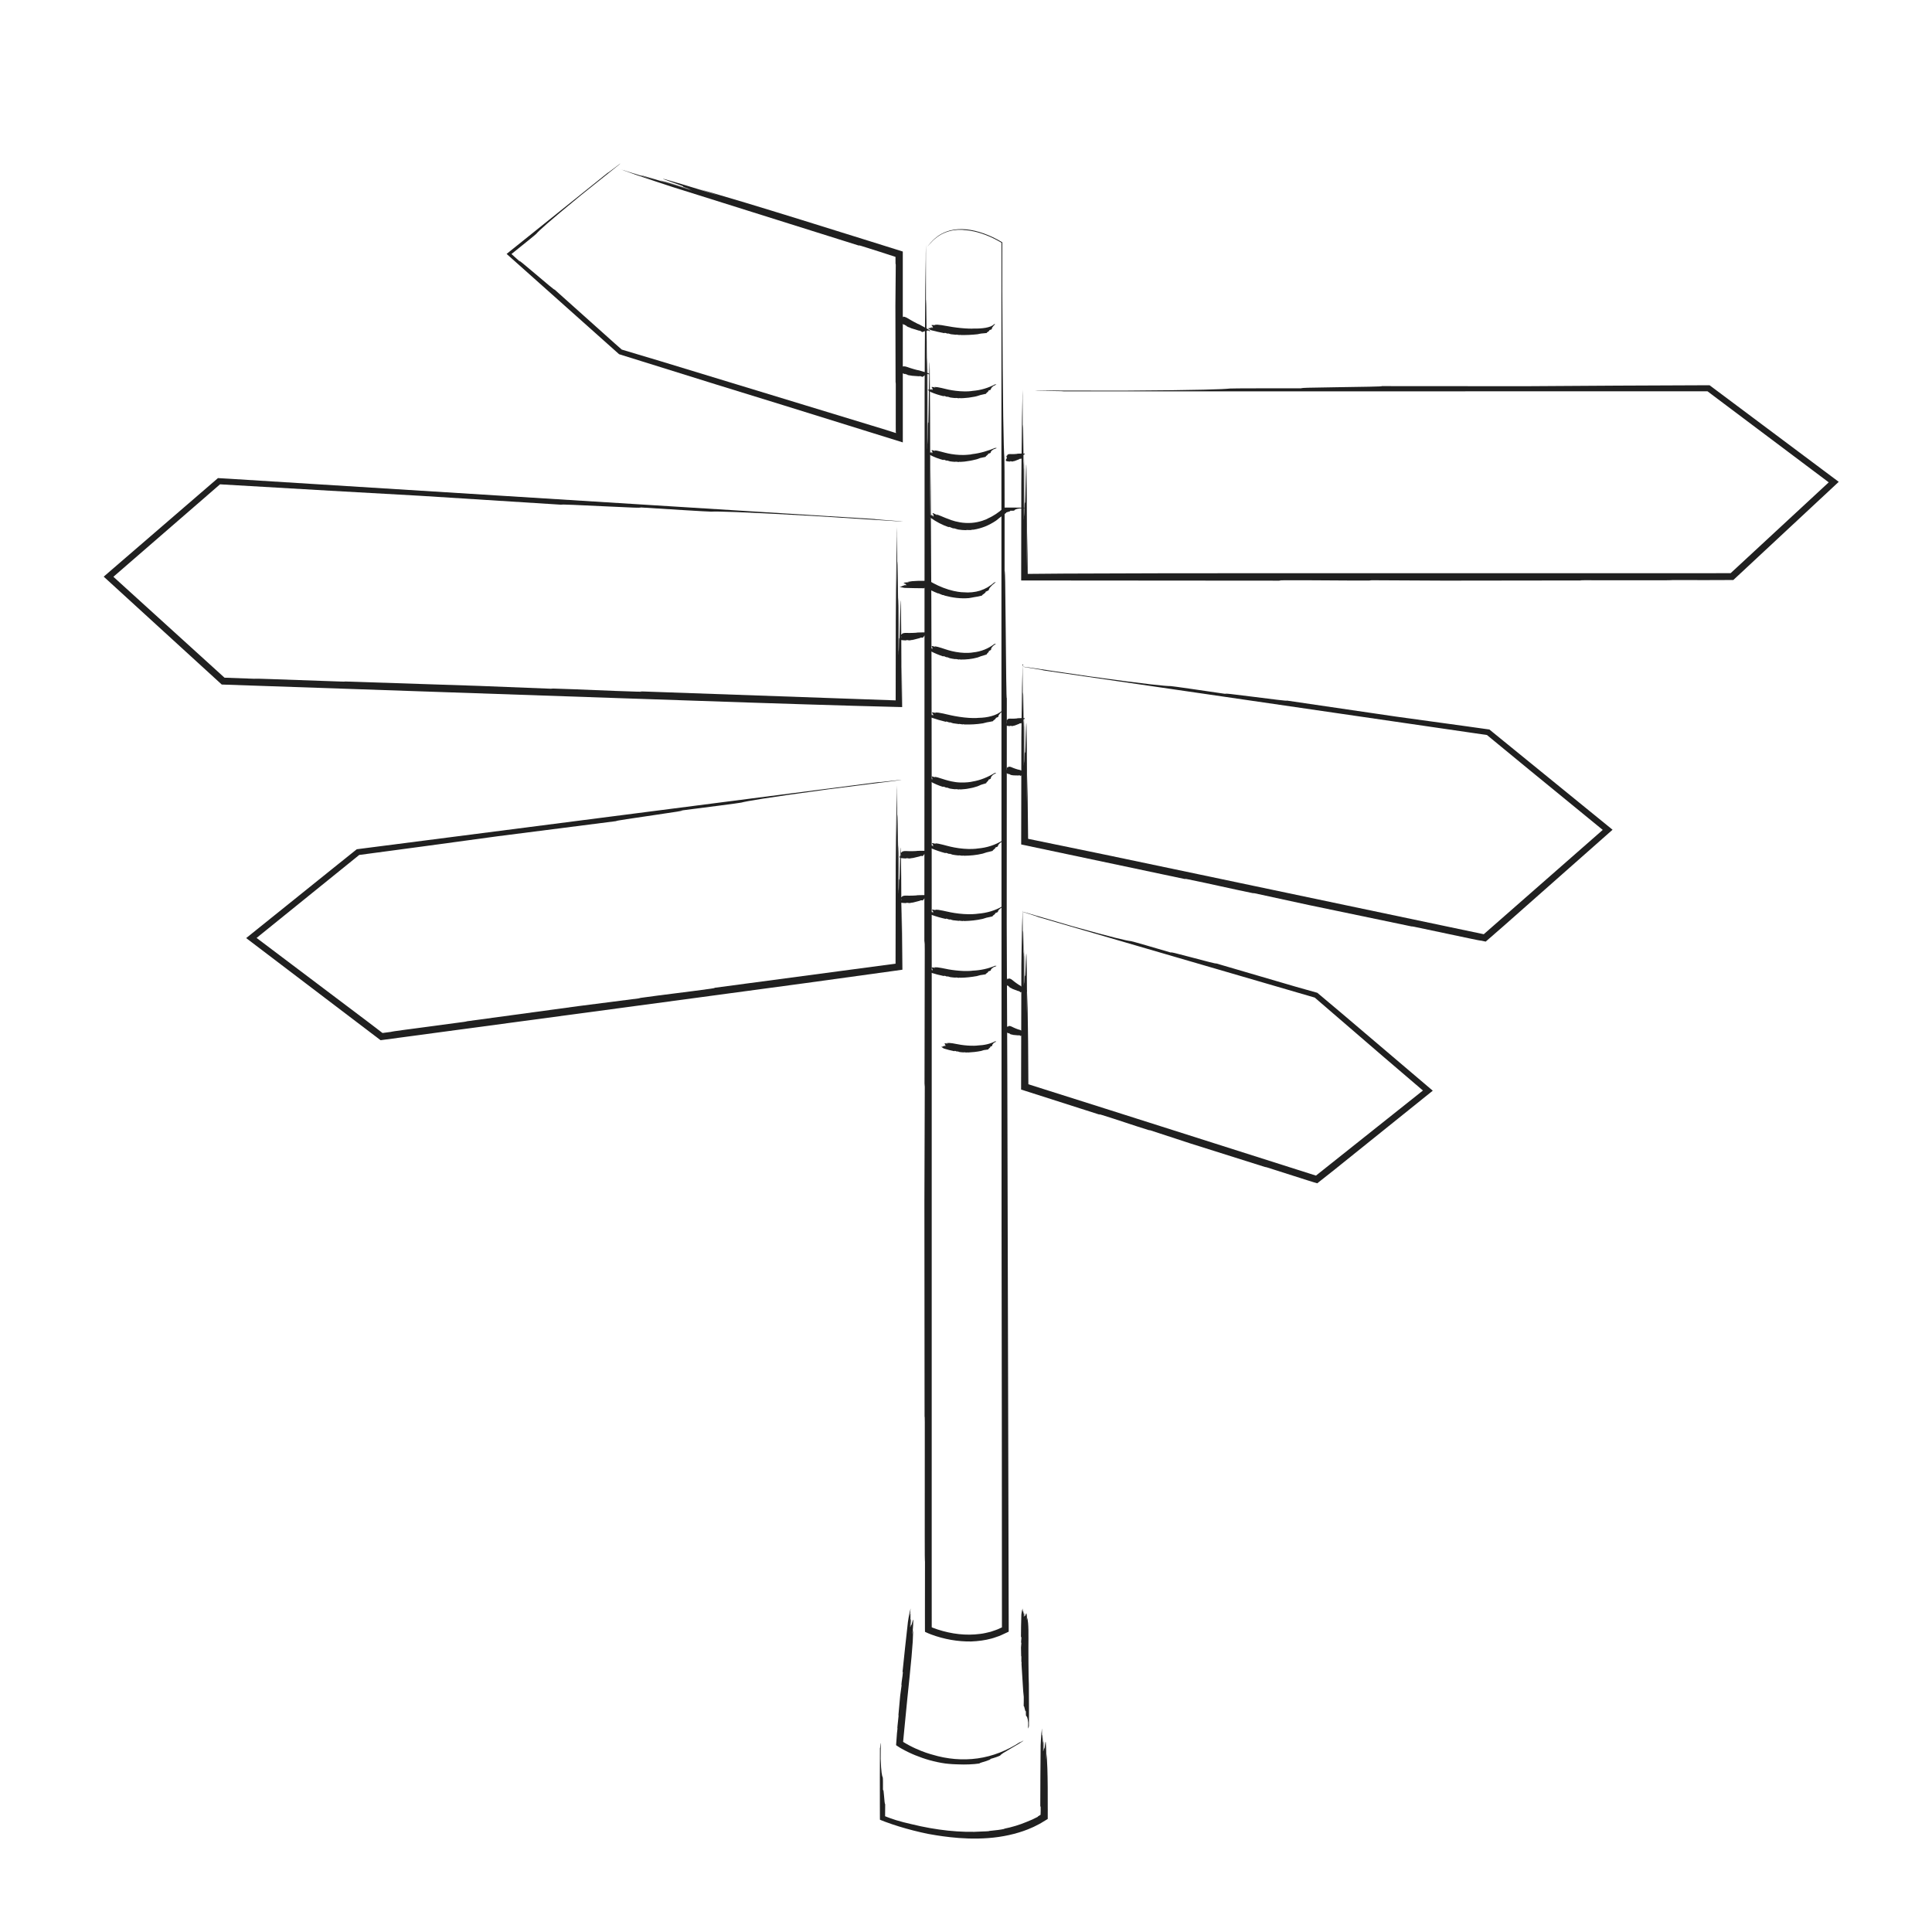 <?xml version="1.0" encoding="utf-8"?>
<!-- Generator: Adobe Illustrator 23.0.1, SVG Export Plug-In . SVG Version: 6.00 Build 0)  -->
<svg version="1.1" xmlns="http://www.w3.org/2000/svg" xmlns:xlink="http://www.w3.org/1999/xlink" x="0px" y="0px"
	 viewBox="0 0 1000 1000" style="enable-background:new 0 0 1000 1000;" xml:space="preserve">
<style type="text/css">
	.st0{fill:#202020;}
</style>
<g id="Layer_1">
</g>
<g id="Layer_2">
	<g>
		<g>
			<g>
				<path class="st0" d="M444.91,127.22c0.08-0.06-1.61-0.67,1.07,0.13c3.42,1.04,6.55,2.04,9.62,3.04
					c2.62,0.85,5.19,1.69,7.91,2.57l0,0.06c0,0.29,0,0.59,0,0.88c0,0.81,0.01,1.63,0.01,2.47c0.04,0.21,0.09,0.42,0.13,0.64
					c-0.06,6.83-0.12,13.94-0.19,21.21c0.03,13.38,0.06,26.68,0.09,39.94c0.05-0.34,0.09-0.51,0.11,0.81
					c-0.01,5.51-0.02,13.15-0.02,21.06c0.01,1.17,0.02,2.34,0.02,3.49c0,0.06,0,0.11,0.01,0.16c0,0.01,0,0.01,0.01,0.02l0.01,0.03
					c0.01,0.02,0.02,0.04,0.03,0.06c0.02,0.03,0.04,0.06,0.05,0.08c0,0.11,0,0.21,0,0.29c-2-0.64-3.74-1.19-5.37-1.71
					c-37.14-11.32-74.86-22.81-115.74-35.27c-7.01-2.1-14.02-4.2-20.84-6.24c-1.2-1.06-2.39-2.1-3.57-3.14
					c-9.61-8.6-21.88-19.58-31.25-27.97c1.13,1.63-21.89-18.62-17.64-14.2c-1.43-1.28-3.01-2.69-4.62-4.14
					c3.07-2.47,6.25-5.03,8.71-7.02c2.33-1.89,3.98-3.25,4.14-3.45c1.27-1.53,6.02-5.92,23.23-20.05
					c6.76-5.5,17.29-13.76,19.64-15.74c3.69-3.13-8.98,6.86-5.29,3.73c-17.82,14.29-35.41,28.41-52.94,42.47
					c19.4,17.3,38.73,34.53,58.22,51.91c16.52,5.15,33.14,10.34,49.97,15.59c5.3,1.64,18.21,5.62,35.15,10.85
					c17.61,5.48,39.42,12.26,61.73,19.21c-0.01-36.61-0.01-74.52-0.01-98.79c-6.93-2.17-12.61-3.96-16.93-5.31
					c-1.12-0.35-2.23-0.69-3.34-1.04c-20.02-6.28-44.35-13.85-61.35-18.98c-7.8-2.31-15.75-4.66-23.66-7.01
					c3.63,1.22,7,2.35,9.92,3.34c-8.01-2.51-16.01-5.03-19.11-5.91c-17.11-5.14-7.52-1.9-1.05,0.45c4.68,1.61-1.77-0.19,5.58,2.26
					c-5.32-1.67-7.99-2.51-13.34-4.19c-0.65-0.07,16.46,5.07,12.69,4.12c-5.12-1.65-10.9-3.37-16.22-5.05
					c1.79,0.75,18.46,5.84,17.58,5.75c-2.89-0.86-14.92-4.91-16.01-5.03c-0.22-0.02,5.12,1.65,7.79,2.49
					c-16.45-5.07-25.56-7.7-10.64-2.79c-5.2-1.63-12.54-4.02-18.05-5.71c0.01,0,0.03,0.01,0.04,0.02c2.74,0.87,7.47,2.38,10,3.18
					c-3.12-0.98-6.25-1.96-9.37-2.94c0.49,0.18,1.03,0.38,1.61,0.6c2.33,0.75,4.67,1.49,7.1,2.27c-2.07-0.65-4.14-1.3-6.22-1.95
					c1.55,0.55,3.31,1.17,5.24,1.85c7.35,2.44,14.37,4.85,18.37,6.11C380.23,106.87,412.66,117.07,444.91,127.22z"/>
			</g>
		</g>
	</g>
	<g>
		<g>
			<g>
				<path class="st0" d="M663.05,300.55c0.11-0.08-3.09-0.16,1.88-0.2c15.65-0.08,28.23,0.19,43.89,0.12
					c0.36-0.04,0.75-0.09,1.13-0.13c12.12,0.06,24.74,0.12,37.63,0.19c23.74-0.03,47.35-0.06,70.86-0.09
					c-0.61-0.05-0.9-0.09,1.44-0.11c9.78,0.01,23.32,0.02,37.36,0.02c2.08-0.01,4.15-0.02,6.19-0.02c1.6-0.03,2.01-0.07,2.26-0.1
					c6.34,0.01,11.98,0.02,17.21,0.03c4.58-0.02,9.16-0.03,14.27-0.05c17.42-16.22,35-32.6,54.56-50.82
					c-20.73-15.5-42.59-31.84-66.86-49.99c-14.34,0.06-30.96,0.13-47.86,0.2c-16.04,0.1-32.08,0.2-47.53,0.3
					c-22.89-0.02-52.1-0.04-74.42-0.05c3.42,0.46-50.98,0.69-40.13,1.15c-14.87-0.01-37.21-0.03-38.36,0.11
					c-3.46,0.39-14.91,0.84-54.42,1.08c-15.46,0.06-39.21-0.11-44.66-0.03c-8.58,0.13,20.04,0.28,11.46,0.4
					c112.77-0.01,221.43-0.02,334.86-0.02c1.33,1,2.69,2.03,4.05,3.05c8.45,6.35,30.33,22.77,58.69,44.07
					c-15.29,14.16-32.66,30.24-50.78,47.02c-87.21,0-186.71,0-224.73,0.01c-2.07,0-4.13,0-6.2,0.01
					c-37.23-0.03-82.43,0.01-113.94,0.19c-6.25,0.05-12.56,0.11-18.95,0.16c-0.07-7.24-0.14-14.57-0.2-21.88
					c-0.08,6.8-0.16,13.1-0.23,18.56c0.01-14.89,0.02-29.78-0.06-35.5c-0.2-31.7-0.43-13.74-0.74-1.55
					c-0.14,8.77-0.35-3.09-0.49,10.65c0.01-9.9,0.01-14.86,0.02-24.81c-0.13-1.14,0.07,30.56-0.15,23.67
					c-0.01-9.55-0.02-20.24-0.02-30.15c-0.18,3.43-0.07,34.35-0.24,32.82c-0.04-5.35,0.24-27.86,0.02-29.78
					c-0.04-0.38-0.05,9.54-0.05,14.5c-0.07-30.54-0.27-47.36-0.51-19.49c0.02-9.68,0.05-23.36,0.07-33.59c0,0.01,0,0.05,0,0.08
					c-0.02,5.11-0.04,13.91-0.06,18.63c0-5.8,0.01-11.62,0.01-17.42c-0.03,0.92-0.06,1.95-0.09,3.04c-0.02,4.34-0.03,8.7-0.05,13.22
					c0-3.85,0.01-7.7,0.01-11.57c-0.06,2.89-0.13,6.22-0.2,9.86c-0.14,13.74-0.35,26.91-0.35,34.35
					c-0.03,16.56-0.05,33.14-0.08,49.76C573.4,300.48,618.31,300.51,663.05,300.55z"/>
			</g>
		</g>
	</g>
	<g>
		<g>
			<g>
				<path class="st0" d="M613.85,455.11c0.1-0.06-2.3-0.65,1.46,0.1c11.82,2.4,21.24,4.66,33.06,7.07c0.28,0.02,0.58,0.03,0.88,0.05
					c9.12,1.98,18.63,4.04,28.33,6.14c17.9,3.73,35.71,7.44,53.44,11.13c-0.45-0.14-0.66-0.23,1.11,0.12
					c7.37,1.56,17.58,3.71,28.16,5.94c1.57,0.32,3.13,0.64,4.67,0.96c1.21,0.23,1.53,0.25,1.73,0.26c0.85,0.18,1.69,0.36,2.31,0.49
					c3.53-3.08,6.63-5.78,9.52-8.29c18.02-15.92,36.16-31.95,56.14-49.61c-19.69-16.02-41-33.36-63.75-51.88
					c-3.54-0.5-7.74-1.09-11.97-1.68c-12.24-1.68-24.48-3.37-36.27-4.99c-17.45-2.56-39.71-5.83-56.72-8.32
					c2.54,0.84-38.96-4.99-30.75-3.32c-11.33-1.66-28.36-4.16-29.26-4.16c-2.69,0-11.48-0.82-41.64-4.98
					c-11.8-1.66-29.87-4.47-34.04-4.99c-6.56-0.83,15.24,2.5,8.68,1.67c77.76,11.33,152.95,22.29,230.71,33.62
					c7.27,5.98,14.67,12.07,22.12,18.19c5.67,4.64,19.57,16.01,37.81,30.93c-17.61,15.44-39.36,34.51-61.58,53.99
					c-59.65-12.53-121.83-25.6-147.3-30.96c-1.56-0.33-3.12-0.65-4.67-0.98c-13.89-2.91-29.25-6.13-44.11-9.25
					c-14.39-2.96-28.28-5.82-39.76-8.19c0-0.06,0-0.11-0.01-0.16c-0.12-10.89-0.24-21.97-0.37-33c-0.08,5.24-0.16,10.09-0.23,14.3
					c0.01-11.47,0.02-22.94-0.06-27.34c-0.2-24.42-0.43-10.59-0.74-1.19c-0.14,6.76-0.35-2.38-0.49,8.2
					c0.01-7.63,0.01-11.45,0.02-19.11c-0.13-0.88,0.07,23.54-0.15,18.23c0.05-7.35-0.03-15.59-0.02-23.22
					c-0.18,2.64-0.07,26.46-0.24,25.28c-0.04-4.12,0.24-21.46,0.02-22.94c-0.04-0.29-0.05,7.35-0.05,11.17
					c-0.07-23.52-0.27-36.48-0.51-15.01c0.02-7.45,0.05-17.99,0.07-25.88c0,0.01,0,0.04,0,0.06c-0.02,3.93-0.04,10.72-0.06,14.35
					c0-4.47,0.01-8.95,0.01-13.42c-0.03,0.71-0.06,1.5-0.09,2.34c-0.02,3.34-0.03,6.7-0.05,10.19c0-2.96,0.01-5.93,0.01-8.92
					c-0.06,2.23-0.13,4.79-0.2,7.59c-0.14,10.59-0.35,20.73-0.35,26.46c-0.03,18.29-0.07,36.61-0.1,54.94
					C556.99,443.1,585.47,449.12,613.85,455.11z"/>
			</g>
		</g>
	</g>
	<g>
		<g>
			<g>
				<path class="st0" d="M331.33,357.85c-0.11,0.08,3.04,0.27-1.86,0.14c-15.43-0.45-27.81-1.15-43.24-1.6
					c-0.36,0.03-0.74,0.06-1.12,0.09c-11.94-0.47-24.37-0.96-37.07-1.46c-23.39-0.77-46.66-1.54-69.83-2.3
					c0.6,0.07,0.89,0.12-1.42,0.06c-9.64-0.34-22.98-0.8-36.81-1.29c-2.05-0.06-4.09-0.13-6.1-0.19c-1.57-0.03-1.98,0.01-2.24,0.03
					c-5.69-0.21-10.78-0.39-15.44-0.56c-0.06-0.06-0.11-0.11-0.16-0.15c-18.41-16.71-36.92-33.52-57.35-52.08
					c17.15-14.87,35.1-30.43,55.2-47.86c17.11,1,36.76,2.14,56.83,3.31c15.79,0.89,31.58,1.77,46.79,2.63
					c22.52,1.42,51.26,3.24,73.23,4.63c-3.34-0.67,50.21,2.45,39.56,1.32c14.63,0.92,36.62,2.31,37.75,2.25
					c3.43-0.18,14.72,0.08,53.61,2.27c15.22,0.9,38.58,2.52,43.95,2.78c8.46,0.4-19.71-1.51-11.25-1.11
					c-113.09-7.06-221.98-13.86-335.84-20.97c-1.58-0.09-3.48-0.2-5.7-0.33c-10.82,9.34-32.36,27.91-59.14,51.01
					c18.42,16.84,39.43,36.04,61.1,55.84c82.76,2.84,172.91,5.93,208.55,7.15c2.04,0.07,4.07,0.14,6.11,0.2
					c36.68,1.28,81.23,2.78,112.28,3.66c8.33,0.22,16.74,0.44,25.24,0.67c-0.06-6.91-0.11-13.91-0.17-20.89
					c-0.08,6.9-0.16,13.29-0.23,18.83c0-7.53,0-15.05,0-21.42c-0.01-6.21-0.02-11.29-0.07-14.11c-0.2-31.26-0.43-13.55-0.74-1.53
					c-0.14,8.65-0.35-3.05-0.49,10.5c0.01-9.76,0.01-14.65,0.02-24.46c-0.13-1.12,0.07,30.13-0.15,23.34
					c-0.01-9.41-0.02-19.95-0.02-29.72c-0.18,3.38-0.07,33.86-0.24,32.36c-0.04-5.28,0.24-27.47,0.02-29.36
					c-0.04-0.37-0.05,9.41-0.05,14.3c-0.07-30.11-0.27-46.69-0.51-19.21c0.02-9.54,0.05-23.03,0.07-33.12c0,0.01,0,0.05,0,0.08
					c-0.02,5.04-0.04,13.72-0.06,18.37c0-5.72,0.01-11.45,0.01-17.18c-0.03,0.9-0.06,1.92-0.09,3c-0.02,4.28-0.03,8.57-0.05,13.04
					c0-3.79,0.01-7.6,0.01-11.41c-0.06,2.85-0.13,6.13-0.2,9.72c-0.14,13.55-0.35,26.53-0.35,33.87
					c-0.02,13.82-0.05,27.66-0.07,41.52C419.49,360.95,375.33,359.39,331.33,357.85z"/>
			</g>
		</g>
	</g>
	<g>
		<g>
			<g>
				<path class="st0" d="M369.31,511.35c-0.08,0.09,2.57-0.18-1.53,0.41c-12.89,1.81-23.3,2.93-36.2,4.74
					c-0.29,0.08-0.61,0.17-0.91,0.25c-10,1.28-20.41,2.62-31.04,3.98c-19.56,2.66-39.02,5.31-58.4,7.94
					c0.51-0.02,0.76-0.01-1.17,0.27c-8.06,1.08-19.23,2.57-30.8,4.11c-1.71,0.24-3.42,0.47-5.1,0.71c-1.31,0.2-1.64,0.3-1.85,0.35
					c-1.59,0.21-3.12,0.41-4.32,0.57c-2.55-1.95-4.71-3.61-6.77-5.18c-18.75-14.13-37.61-28.35-58.41-44.03
					c16.44-13.29,33.89-27.4,53.13-42.95c9.73-1.3,21.08-2.82,32.58-4.36c13.22-1.8,26.44-3.6,39.17-5.33
					c18.89-2.41,42.99-5.49,61.4-7.84c-2.88-0.09,41.97-6.09,32.96-5.4c12.27-1.57,30.7-3.92,31.63-4.17
					c2.8-0.75,12.19-2.42,44.76-6.84c12.75-1.69,32.36-4.05,36.85-4.71c7.07-1.04-16.57,1.85-9.51,0.82
					c-91.32,11.75-179.38,23.08-271.11,34.88c-2.99,2.39-6.05,4.84-9.12,7.3c-7.06,5.67-24.86,19.98-48.13,38.68
					c20.24,15.38,44.59,33.89,69.57,52.86c66.94-8.99,137.59-18.48,166.23-22.32c1.71-0.23,3.41-0.46,5.11-0.69
					c30.69-4.1,67.96-9.14,93.91-12.8c1.6-0.23,3.21-0.45,4.85-0.68c-0.11-11.33-0.22-22.84-0.34-34.31
					c-0.08,5.66-0.16,10.89-0.23,15.44c0.01-12.39,0.02-24.77-0.06-29.53c-0.2-26.37-0.43-11.43-0.74-1.29
					c-0.14,7.3-0.35-2.57-0.49,8.86c0.01-8.23,0.01-12.36,0.02-20.63c-0.13-0.95,0.07,25.42-0.15,19.69
					c0.05-7.94-0.03-16.83-0.02-25.08c-0.18,2.85-0.07,28.57-0.24,27.3c-0.04-4.45,0.24-23.18,0.02-24.77
					c-0.04-0.32-0.05,7.94-0.05,12.06c-0.07-25.4-0.27-39.39-0.51-16.21c0.02-8.05,0.05-19.43,0.07-27.94c0,0.01,0,0.05,0,0.06
					c-0.02,4.25-0.04,11.57-0.06,15.5c0-4.82,0.01-9.66,0.01-14.49c-0.03,0.76-0.06,1.62-0.09,2.53c-0.02,3.61-0.03,7.23-0.05,11
					c0-3.2,0.01-6.41,0.01-9.63c-0.06,2.41-0.13,5.17-0.2,8.2c-0.14,11.43-0.35,22.39-0.35,28.57c-0.03,17.16-0.06,34.34-0.1,51.55
					C432.12,502.98,400.66,507.17,369.31,511.35z"/>
			</g>
		</g>
	</g>
	<g>
		<g>
			<g>
				<path class="st0" d="M569.38,577.01c0.08-0.06-1.66-0.7,1.1,0.14c8.66,2.67,15.51,5.14,24.18,7.81
					c0.22,0.02,0.44,0.05,0.66,0.07c6.66,2.18,13.61,4.46,20.7,6.78c13.1,4.13,26.14,8.24,39.12,12.34
					c-0.32-0.15-0.47-0.25,0.83,0.15c5.39,1.72,12.86,4.1,20.6,6.57c1.17,0.37,2.35,0.73,3.5,1.09c0.99,0.3,1.53,0.44,1.8,0.51
					c0.23-0.2,0.33-0.3,0.42-0.38c3.08-2.43,5.82-4.58,8.35-6.59c16.35-13.14,32.84-26.39,50.96-40.96
					c-14.53-12.35-30.61-26.02-47.32-40.22c-4.16-3.5-8.32-7-12.43-10.45c-3.76-1.06-7.48-2.11-11.14-3.14
					c-12.72-3.72-28.94-8.47-41.34-12.1c1.77,1-28.52-7.6-22.62-5.39c-8.26-2.42-20.67-6.05-21.35-6.11
					c-2.03-0.18-8.52-1.61-30.54-7.78c-8.61-2.45-21.76-6.45-24.81-7.26c-4.81-1.27,11.06,3.51,6.26,2.24
					c48.68,14.18,95.97,27.96,144.2,42.02c11.64,10.02,23.36,20.12,35.2,30.32c3.37,2.88,10.83,9.26,20.8,17.78
					c-14.82,11.79-34.88,27.74-55.37,44.04c-43.12-13.71-87.76-27.91-106.16-33.76c-1.14-0.36-2.28-0.72-3.42-1.08
					c-12.37-3.92-26.39-8.36-39.27-12.44c-0.05-8.03-0.1-15.63-0.14-22.16c-0.12-8.36-0.24-16.87-0.37-25.33
					c-0.08,3.93-0.16,7.58-0.23,10.74c0.01-8.62,0.02-17.24-0.06-20.55c-0.2-18.35-0.43-7.96-0.74-0.9
					c-0.14,5.08-0.35-1.79-0.49,6.16c0.01-5.73,0.01-8.6,0.02-14.36c-0.13-0.66,0.07,17.69-0.15,13.7
					c0.05-5.52-0.03-11.71-0.02-17.45c-0.18,1.99-0.07,19.88-0.24,19c-0.04-3.1,0.24-16.13,0.02-17.24
					c-0.04-0.22-0.05,5.52-0.05,8.39c-0.07-17.68-0.27-27.41-0.51-11.28c0.01-5.6,0.1-13.52,0.07-19.44c0,0.01,0,0.03,0,0.04
					c-0.02,2.96-0.04,8.05-0.06,10.78c0-3.36,0.01-6.72,0.01-10.09c-0.03,0.53-0.06,1.13-0.09,1.76c-0.02,2.51-0.03,5.03-0.05,7.65
					c0-2.23,0.01-4.46,0.01-6.7c-0.06,1.68-0.13,3.6-0.2,5.71c-0.14,7.96-0.35,15.58-0.35,19.88c-0.05,21.45-0.1,42.95-0.15,64.42
					C542.14,568.32,555.78,572.67,569.38,577.01z"/>
			</g>
		</g>
	</g>
	<g>
		<g>
			<g>
				<path class="st0" d="M478.45,488.53c0.08,0.17,0.16-4.88,0.2,2.97c-0.04,24.71-0.08,44.57-0.12,69.3
					c0.04,0.57,0.09,1.18,0.13,1.78c-0.06,19.13-0.12,39.06-0.19,59.41c0.03,37.48,0.06,74.76,0.09,111.88
					c0.05-0.97,0.09-1.42,0.11,2.27c-0.01,15.44-0.02,36.83-0.02,58.99c0.01,3.28,0.02,6.55,0.02,9.77c0.03,2.52,0.07,3.17,0.1,3.58
					c-0.01,10.01-0.02,18.92-0.03,27.18l0.01,5.1l0,1.28l0,1.1l0.02,1.16l0.01,0.29c0.01,0.09,0.15,0.1,0.22,0.15l0.53,0.24
					l1.06,0.47l1.47,0.58c3.3,1.22,6.69,2.14,10.15,2.75c3.46,0.6,6.98,0.9,10.51,0.84c3.53-0.14,7.07-0.58,10.51-1.52
					c0.87-0.19,1.69-0.55,2.54-0.82c0.84-0.3,1.7-0.54,2.5-0.95l2.92-1.35l0.52-0.24l0.26-0.12l0.13-0.06
					c0.02-0.03,0.01-0.09,0.01-0.14l0-1.15l0-1.77c-0.01-3.42-0.02-6.85-0.03-10.27c-0.02-6.85-0.03-13.72-0.05-20.6
					c-0.07-27.52-0.14-55.27-0.21-83.36c-0.14-56.18-0.29-113.72-0.44-173.58c-0.1-25.32-0.2-50.65-0.3-75.04
					c0.02-36.14,0.04-82.26,0.05-117.5c-0.46,5.4-0.69-80.5-1.15-63.36c0.01-23.48,0.03-58.76-0.11-60.57
					c-0.39-5.46-0.84-23.54-1.08-85.92c0-6.1,0-13.03-0.01-20.11c0-1.77,0-3.55,0.01-5.33l0-0.43c-0.06-0.05-0.13-0.09-0.3-0.19
					c-0.73-0.44-1.48-0.86-2.24-1.27c-3.03-1.62-6.17-2.94-9.29-3.87c-3.11-0.93-6.2-1.45-9.07-1.5c-2.87-0.03-5.51,0.38-7.74,1.18
					c-2.22,0.79-4.05,1.86-5.41,2.96c-0.7,0.53-1.27,1.09-1.79,1.55c-0.48,0.51-0.9,0.95-1.25,1.32c-2.22,2.56-2.01,2.37-0.58,0.8
					c0.36-0.4,0.79-0.87,1.26-1.34c0.24-0.24,0.49-0.5,0.75-0.77c0.28-0.24,0.58-0.5,0.89-0.76c1.23-1.04,2.73-2.07,4.38-2.8
					c1.64-0.75,3.38-1.26,4.96-1.53c1.59-0.23,2.99-0.33,3.98-0.29c0.98-0.01,1.55,0.09,1.46,0.08c-0.08,0.01-0.81-0.03-2.37,0.03
					c5.25-0.18,10.6,1.2,15.59,3.35c1.25,0.54,2.48,1.13,3.68,1.76c0.6,0.32,1.2,0.64,1.78,0.98l0.9,0.53l0,7.19
					c-0.01,11.29-0.01,22.56-0.02,33.81c-0.01,22.5-0.01,44.92-0.02,67.3c0.01,44.75,0.01,89.31,0.02,133.91
					c0.02,89.2,0.04,178.56,0.06,269.91c0.02,15.55,0.07,53.43,0.13,103.18c0.01,24.88,0.03,52.72,0.05,82.23
					c0,3.69,0,7.4,0.01,11.14c0,1.87,0,3.74,0,5.62l0,2.31l0,0.08c-0.02,0.02-0.04,0.02-0.07,0.04l-0.75,0.34
					c-1.6,0.83-3.35,1.31-5.05,1.91c-1.77,0.41-3.52,0.89-5.35,1.08c-3.62,0.49-7.34,0.52-11.04,0.12c-3.7-0.4-7.39-1.22-10.96-2.38
					c-0.9-0.28-1.78-0.61-2.64-0.94l-0.44-0.18c-0.07-0.01-0.02-0.11-0.04-0.16c0-1.88,0-3.77,0-5.66c0-7.82,0-15.68-0.01-23.56
					c0-126.11,0.01-257.9,0.01-311.77c0-3.27,0-6.53-0.01-9.78c0.03-58.78-0.01-130.16-0.19-179.91
					c-0.12-22.81-0.24-46.01-0.37-69.11c-0.08,10.74-0.16,20.68-0.23,29.31c0.01-23.52,0.02-47.02-0.06-56.05
					c-0.2-50.06-0.43-21.7-0.74-2.44c-0.14,13.85-0.35-4.88-0.49,16.81c0.01-15.63,0.01-23.47,0.02-39.17
					c-0.13-1.8,0.07,48.25-0.15,37.37c-0.01-15.07-0.02-31.95-0.02-47.6c-0.18,5.42-0.07,54.23-0.24,51.82
					c-0.04-8.45,0.24-43.99,0.02-47.02c-0.04-0.6-0.05,15.07-0.05,22.9c-0.07-48.21-0.27-74.78-0.51-30.77
					c0.02-15.28,0.05-36.88,0.07-53.04c0,0.02,0,0.09,0,0.12c-0.02,8.06-0.04,21.97-0.06,29.41c0-9.15,0.01-18.34,0.01-27.51
					c-0.03,1.44-0.06,3.08-0.09,4.81c-0.02,6.85-0.03,13.73-0.05,20.88c0-6.07,0.01-12.16,0.01-18.27
					c-0.06,4.56-0.13,9.81-0.2,15.56c-0.14,21.7-0.35,42.49-0.35,54.24C478.57,298.56,478.51,393.79,478.45,488.53z"/>
			</g>
		</g>
	</g>
	<g>
		<g>
			<g>
				<path class="st0" d="M468.06,168.18c0.04-0.07,0.03-0.17,0.13-0.16c0.28,0.07,0.34,0.42,0.62,0.49c0.03-0.03,0.05-0.07,0.08-0.1
					c0.16,0.16,0.32,0.33,0.49,0.5c0.38,0.2,0.76,0.38,1.15,0.55c0.01-0.05,0.03-0.09,0.08-0.08c0.17,0.06,0.36,0.22,0.57,0.36
					c0.04,0.01,0.07,0.02,0.11,0.04c0.04-0.01,0.07-0.05,0.09-0.07c0.1,0.06,0.18,0.12,0.25,0.18c1.2,0.39,2.44,0.76,3.77,1.17
					c0.31,0.04,0.62,0.08,0.89,0.17c0.38,0.16,0.79,0.5,1.13,0.71c0.18-0.43,1.14-0.14,1.2-0.64c0.23,0.14,0.57,0.35,0.65,0.25
					c0.25-0.31,0.65-0.6,1.38-0.45c0.27,0.09,0.56,0.45,0.68,0.43c0.2-0.03-0.17-0.42,0.02-0.45c-1.72-1.15-3.52-1.99-5.32-3.03
					c-0.71-0.17-4.89-2.47-5.91-3.16c-0.03-0.02-0.07-0.03-0.1-0.05c-0.57-0.35-1.29-0.73-1.86-0.86c-0.28-0.04-0.57-0.05-0.86-0.07
					c0.07,0.13,0.13,0.25,0.18,0.36c-0.23-0.14-0.45-0.28-0.58-0.26c-0.59-0.11-0.43,0.25-0.39,0.63c0.07,0.2-0.22,0.27-0.08,0.52
					c-0.15-0.09-0.23-0.14-0.38-0.24c-0.08,0.1,0.51,0.22,0.29,0.34c-0.12-0.13-0.33-0.15-0.48-0.25c-0.03,0.18,0.5,0.36,0.39,0.5
					c-0.1-0.01-0.32-0.45-0.45-0.28c-0.03,0.03,0.12,0.13,0.2,0.18c-0.51-0.22-0.87-0.19-0.56,0.27c-0.15-0.09-0.31-0.29-0.49-0.36
					c0,0,0,0,0,0c0.08,0.05,0.19,0.17,0.26,0.21c-0.09-0.06-0.18-0.11-0.27-0.17c0,0.03,0,0.07,0,0.11
					c0.05,0.06,0.11,0.12,0.18,0.16c-0.06-0.04-0.12-0.07-0.18-0.11c0.01,0.09,0.03,0.18,0.05,0.26c0.14,0.24,0.25,0.54,0.36,0.61
					C466.24,167.03,467.14,167.64,468.06,168.18z"/>
			</g>
		</g>
	</g>
	<g>
		<g>
			<g>
				<path class="st0" d="M468.46,193.68c0.03-0.08,0-0.17,0.09-0.18c0.27,0.01,0.38,0.33,0.65,0.33c0.02-0.04,0.04-0.08,0.06-0.12
					c0.17,0.11,0.35,0.25,0.53,0.37c0.37,0.1,0.75,0.19,1.13,0.26c0.01-0.05,0.01-0.09,0.06-0.1c0.16,0.02,0.36,0.13,0.57,0.21
					c0.03,0,0.07,0.01,0.1,0.01c0.03-0.02,0.05-0.06,0.07-0.09c0.1,0.04,0.18,0.08,0.26,0.12c1.15,0.1,2.33,0.16,3.6,0.26
					c0.29-0.03,0.57-0.07,0.83-0.04c0.37,0.07,0.8,0.29,1.14,0.42c0.09-0.46,1-0.4,0.98-0.9c0.23,0.08,0.57,0.21,0.63,0.09
					c0.17-0.36,0.49-0.73,1.18-0.75c0.26,0.02,0.58,0.3,0.69,0.25c0.17-0.08-0.23-0.36-0.06-0.44c-1.74-0.71-3.52-1.1-5.31-1.68
					c-0.68,0-4.83-1.24-5.87-1.67c-0.03-0.01-0.07-0.02-0.1-0.03c-0.57-0.21-1.28-0.4-1.83-0.39c-0.26,0.03-0.53,0.08-0.79,0.13
					c0.08,0.11,0.16,0.21,0.22,0.31c-0.23-0.08-0.46-0.17-0.57-0.12c-0.55,0.03-0.34,0.34-0.25,0.7c0.09,0.17-0.15,0.32,0.02,0.52
					c-0.15-0.06-0.23-0.08-0.38-0.14c-0.06,0.12,0.5,0.09,0.32,0.26c-0.13-0.1-0.32-0.07-0.48-0.13c0,0.19,0.51,0.24,0.44,0.39
					c-0.1,0.01-0.36-0.37-0.46-0.17c-0.02,0.04,0.13,0.1,0.21,0.12c-0.5-0.09-0.82,0.02-0.46,0.39c-0.15-0.05-0.33-0.21-0.5-0.23
					c0,0,0,0,0,0c0.08,0.03,0.2,0.12,0.27,0.15c-0.09-0.03-0.18-0.07-0.27-0.1c0,0.03,0.01,0.07,0.02,0.1
					c0.06,0.05,0.12,0.09,0.19,0.12c-0.06-0.02-0.12-0.04-0.18-0.07c0.02,0.08,0.05,0.16,0.09,0.24c0.17,0.2,0.31,0.46,0.43,0.51
					C466.61,192.99,467.53,193.36,468.46,193.68z"/>
			</g>
		</g>
	</g>
	<g>
		<g>
			<g>
				<path class="st0" d="M522.89,238.91c0-0.08-0.03-0.16,0.02-0.2c0.16-0.08,0.29,0.19,0.46,0.12c0-0.04,0.01-0.09,0.01-0.13
					c0.13,0.06,0.26,0.13,0.39,0.19c0.25-0.02,0.49-0.05,0.73-0.09c-0.01-0.05-0.01-0.09,0.01-0.11c0.1-0.03,0.24,0.01,0.39,0.02
					c0.02-0.01,0.04-0.02,0.06-0.02c0.02-0.03,0.02-0.07,0.02-0.1c0.07,0,0.12,0.02,0.18,0.03c0.71-0.26,1.44-0.56,2.23-0.86
					c0.17-0.12,0.33-0.24,0.49-0.3c0.24-0.05,0.54,0.04,0.77,0.05c-0.04-0.46,0.53-0.69,0.42-1.15c0.15,0.01,0.39,0.03,0.4-0.11
					c0.04-0.39,0.15-0.84,0.56-1.08c0.16-0.06,0.41,0.11,0.46,0.03c0.09-0.13-0.21-0.28-0.12-0.4c-1.19-0.14-2.34,0.03-3.54,0.02
					c-0.41,0.2-3.16,0.29-3.87,0.2c-0.02,0-0.04,0-0.06,0.01c-0.39-0.03-0.85,0.01-1.18,0.19c-0.15,0.11-0.3,0.24-0.45,0.37
					c0.07,0.08,0.14,0.15,0.19,0.23c-0.15-0.01-0.31-0.02-0.37,0.06c-0.33,0.2-0.14,0.43-0.02,0.74c0.09,0.14-0.03,0.35,0.11,0.49
					c-0.1-0.01-0.15-0.01-0.26-0.02c-0.01,0.13,0.32-0.07,0.25,0.15c-0.1-0.05-0.21,0.03-0.31,0.02c0.04,0.18,0.36,0.07,0.34,0.24
					c-0.06,0.04-0.29-0.24-0.31-0.02c0,0.04,0.1,0.05,0.15,0.05c-0.32,0.07-0.49,0.27-0.2,0.51c-0.1-0.01-0.24-0.1-0.35-0.07
					c0,0,0,0,0,0c0.05,0.01,0.14,0.05,0.19,0.06c-0.06,0-0.12-0.01-0.18-0.01c0.01,0.03,0.02,0.06,0.03,0.09
					c0.04,0.03,0.09,0.05,0.14,0.05c-0.04,0-0.08-0.01-0.12-0.01c0.03,0.07,0.06,0.14,0.1,0.2c0.14,0.14,0.28,0.35,0.36,0.35
					C521.64,238.82,522.27,238.9,522.89,238.91z"/>
			</g>
		</g>
	</g>
	<g>
		<g>
			<g>
				<path class="st0" d="M478.37,304.48c0.01-0.08-0.17-0.16,0.11-0.2c0.37-0.03,0.7,0,1.03,0.04l0.25,0.03
					c0.07,0.01,0.2,0.02,0.17,0.03c0.01,0.02,0.02,0.03,0.02,0.04c0.01,0.01-0.01,0,0.05,0.02l0.08-0.11c0,0.02,0.21,0.16,0.35,0.25
					c0.15,0.1,0.3,0.21,0.45,0.31c0.31,0.2,0.62,0.41,0.94,0.61c1.23,0.62,2.49,1.18,3.76,1.67c-0.01-0.06-0.01-0.1,0.12-0.07
					c0.53,0.19,1.24,0.52,2,0.82l0.35,0.1c0.1,0,0.13-0.03,0.16-0.05c0.34,0.13,0.64,0.25,0.93,0.36c3.86,1.02,7.95,1.61,12.33,1.25
					c0.46-0.05,0.92-0.15,1.37-0.23c0.45-0.07,0.9-0.16,1.33-0.25c1.3-0.17,2.95-0.49,4.18-0.85c-0.16-0.19,0.47-0.59,1.03-0.97
					c0.55-0.41,1.02-0.82,0.65-0.91c0.76-0.28,1.81-0.91,1.81-1.03c-0.01-0.21,0.06-0.49,0.31-0.89c0.26-0.4,0.73-0.88,1.44-1.62
					c0.61-0.5,1.58-1.27,1.75-1.5c0.24-0.39-0.95,0.5-0.71,0.11c-1.06,1.01-2.25,1.8-3.45,2.55c-1.23,0.71-2.53,1.27-3.87,1.72
					c-2.71,0.84-5.64,1.13-8.65,0.85c-0.91,0.04-4.18-0.29-7.74-1.41c-1.78-0.55-3.62-1.26-5.27-2.02
					c-0.83-0.38-1.61-0.77-2.32-1.15c-0.35-0.19-0.68-0.38-1-0.55c-0.18-0.11-0.35-0.21-0.52-0.31c-0.27-0.17-0.52-0.33-0.77-0.48
					c-0.9-0.01-1.64-0.02-2.2-0.02l-0.35,0.01c-2.08-0.03-4.6,0.01-6.36,0.19c-0.78,0.12-1.62,0.24-2.44,0.37
					c0.38,0.08,0.73,0.15,1.04,0.23c-0.83-0.01-1.66-0.02-1.98,0.06c-1.77,0.2-0.77,0.43-0.09,0.74c0.49,0.14-0.17,0.35,0.59,0.49
					c-0.55-0.01-0.83-0.01-1.38-0.02c-0.06,0.13,1.71-0.07,1.32,0.15c-0.53-0.05-1.13,0.03-1.68,0.02c0.19,0.18,1.92,0.07,1.83,0.24
					c-0.3,0.04-1.56-0.24-1.66-0.02c-0.02,0.04,0.53,0.05,0.81,0.05c-1.7,0.07-2.64,0.27-1.09,0.51c-0.54-0.01-1.3-0.1-1.87-0.07
					l0,0c0.28,0.01,0.79,0.04,1.04,0.06l-0.97-0.01l0.17,0.09c0.24,0.03,0.49,0.05,0.74,0.05l-0.65-0.01
					c0.16,0.07,0.35,0.14,0.55,0.2c0.77,0.14,1.5,0.35,1.92,0.35C471.65,304.39,475.02,304.47,478.37,304.48z"/>
			</g>
		</g>
	</g>
	<g>
		<g>
			<g>
				<path class="st0" d="M469.09,331.48c0-0.08-0.05-0.16,0.03-0.2c0.24-0.08,0.44,0.19,0.68,0.12c0.01-0.04,0.01-0.09,0.02-0.13
					c0.19,0.06,0.38,0.13,0.59,0.19c0.37-0.02,0.74-0.05,1.1-0.09c-0.01-0.05-0.01-0.09,0.02-0.11c0.15-0.03,0.36,0.01,0.58,0.02
					c0.03-0.01,0.06-0.02,0.1-0.02c0.02-0.03,0.03-0.07,0.04-0.1c0.1,0,0.19,0.02,0.27,0.03c1.07-0.26,2.16-0.56,3.34-0.86
					c0.25-0.12,0.5-0.24,0.74-0.3c0.36-0.05,0.81,0.04,1.16,0.05c-0.05-0.46,0.79-0.69,0.62-1.15c0.23,0.01,0.58,0.03,0.6-0.11
					c0.05-0.39,0.23-0.84,0.85-1.08c0.24-0.06,0.61,0.11,0.69,0.03c0.13-0.13-0.31-0.28-0.18-0.4c-1.79-0.14-3.51,0.03-5.31,0.02
					c-0.61,0.2-4.74,0.29-5.8,0.2c-0.03,0-0.06,0-0.1,0.01c-0.58-0.03-1.28,0.01-1.77,0.19c-0.22,0.11-0.45,0.24-0.68,0.37
					c0.11,0.08,0.2,0.15,0.29,0.23c-0.23-0.01-0.46-0.02-0.55,0.06c-0.49,0.2-0.21,0.43-0.02,0.74c0.14,0.14-0.05,0.35,0.17,0.49
					c-0.15-0.01-0.23-0.01-0.39-0.02c-0.02,0.13,0.48-0.07,0.37,0.15c-0.15-0.05-0.31,0.03-0.47,0.02c0.05,0.18,0.53,0.07,0.51,0.24
					c-0.08,0.04-0.43-0.24-0.46-0.02c-0.01,0.04,0.15,0.05,0.23,0.05c-0.47,0.07-0.74,0.27-0.3,0.51c-0.15-0.01-0.36-0.1-0.52-0.07
					c0,0,0,0,0,0c0.08,0.01,0.22,0.05,0.29,0.06c-0.09,0-0.18-0.01-0.27-0.01c0.01,0.03,0.03,0.06,0.05,0.09
					c0.07,0.03,0.14,0.05,0.21,0.05c-0.06,0-0.12-0.01-0.18-0.01c0.04,0.07,0.1,0.14,0.15,0.2c0.21,0.14,0.42,0.35,0.53,0.35
					C467.21,331.39,468.15,331.47,469.09,331.48z"/>
			</g>
		</g>
	</g>
	<g>
		<g>
			<g>
				<path class="st0" d="M522.89,375.84c0-0.08-0.03-0.16,0.02-0.2c0.16-0.08,0.29,0.19,0.46,0.12c0-0.04,0.01-0.09,0.01-0.13
					c0.13,0.06,0.26,0.13,0.39,0.19c0.25-0.02,0.49-0.05,0.73-0.09c-0.01-0.05-0.01-0.09,0.01-0.11c0.1-0.03,0.24,0.01,0.39,0.02
					c0.02-0.01,0.04-0.02,0.06-0.02c0.02-0.03,0.02-0.07,0.02-0.1c0.07,0,0.12,0.02,0.18,0.03c0.71-0.26,1.44-0.56,2.23-0.86
					c0.17-0.12,0.33-0.24,0.49-0.3c0.24-0.05,0.54,0.04,0.77,0.05c-0.04-0.46,0.53-0.69,0.42-1.15c0.15,0.01,0.39,0.03,0.4-0.11
					c0.04-0.39,0.15-0.84,0.56-1.08c0.16-0.06,0.41,0.11,0.46,0.03c0.09-0.13-0.21-0.28-0.12-0.4c-1.19-0.14-2.34,0.03-3.54,0.02
					c-0.41,0.2-3.16,0.29-3.87,0.2c-0.02,0-0.04,0-0.06,0.01c-0.39-0.03-0.85,0.01-1.18,0.19c-0.15,0.11-0.3,0.24-0.45,0.37
					c0.07,0.08,0.14,0.15,0.19,0.23c-0.15-0.01-0.31-0.02-0.37,0.06c-0.33,0.2-0.14,0.43-0.02,0.74c0.09,0.14-0.03,0.35,0.11,0.49
					c-0.1-0.01-0.15-0.01-0.26-0.02c-0.01,0.13,0.32-0.07,0.25,0.15c-0.1-0.05-0.21,0.03-0.31,0.02c0.04,0.18,0.36,0.07,0.34,0.24
					c-0.06,0.04-0.29-0.24-0.31-0.02c0,0.04,0.1,0.05,0.15,0.05c-0.32,0.07-0.49,0.27-0.2,0.51c-0.1-0.01-0.24-0.1-0.35-0.07
					c0,0,0,0,0,0c0.05,0.01,0.14,0.05,0.19,0.06c-0.06,0-0.12-0.01-0.18-0.01c0.01,0.03,0.02,0.06,0.03,0.09
					c0.04,0.03,0.09,0.05,0.14,0.05c-0.04,0-0.08-0.01-0.12-0.01c0.03,0.07,0.06,0.14,0.1,0.2c0.14,0.14,0.28,0.35,0.36,0.35
					C521.64,375.75,522.27,375.82,522.89,375.84z"/>
			</g>
		</g>
	</g>
	<g>
		<g>
			<g>
				<path class="st0" d="M522.15,400.73c0.03-0.08,0.03-0.16,0.09-0.18c0.19-0.01,0.22,0.29,0.41,0.29
					c0.02-0.04,0.04-0.08,0.06-0.12c0.11,0.1,0.21,0.22,0.32,0.33c0.25,0.08,0.51,0.14,0.77,0.2c0.01-0.05,0.02-0.09,0.05-0.1
					c0.11,0.01,0.24,0.1,0.38,0.17c0.02,0,0.05,0,0.07,0c0.03-0.02,0.05-0.06,0.06-0.09c0.06,0.03,0.12,0.06,0.17,0.1
					c0.81,0.04,1.64,0.03,2.53,0.06c0.21-0.05,0.42-0.1,0.6-0.09c0.26,0.04,0.53,0.24,0.75,0.34c0.13-0.44,0.78-0.44,0.83-0.92
					c0.15,0.07,0.38,0.17,0.44,0.06c0.18-0.35,0.46-0.73,0.95-0.79c0.18,0.01,0.37,0.26,0.45,0.21c0.13-0.08-0.11-0.34,0.03-0.42
					c-1.14-0.59-2.35-0.88-3.55-1.34c-0.48,0.03-3.27-0.95-3.94-1.3c-0.02-0.01-0.04-0.01-0.07-0.02c-0.38-0.17-0.86-0.32-1.25-0.28
					c-0.19,0.04-0.39,0.11-0.59,0.17c0.04,0.1,0.08,0.19,0.11,0.29c-0.15-0.07-0.3-0.14-0.39-0.08c-0.4,0.06-0.3,0.34-0.28,0.69
					c0.04,0.16-0.16,0.31-0.07,0.5c-0.1-0.05-0.15-0.07-0.25-0.11c-0.06,0.12,0.34,0.06,0.19,0.23c-0.08-0.08-0.22-0.05-0.32-0.1
					c-0.03,0.18,0.33,0.2,0.25,0.36c-0.07,0.02-0.2-0.33-0.3-0.14c-0.02,0.04,0.08,0.08,0.13,0.11c-0.34-0.06-0.59,0.07-0.39,0.4
					c-0.1-0.04-0.21-0.19-0.32-0.2c0,0,0,0,0,0c0.05,0.03,0.13,0.1,0.17,0.13c-0.06-0.03-0.12-0.05-0.18-0.08c0,0.03,0,0.06,0,0.1
					c0.04,0.04,0.07,0.08,0.12,0.1c-0.04-0.02-0.08-0.04-0.12-0.05c0,0.08,0.01,0.15,0.03,0.23c0.09,0.19,0.15,0.43,0.23,0.47
					C520.94,400.17,521.53,400.48,522.15,400.73z"/>
			</g>
		</g>
	</g>
	<g>
		<g>
			<g>
				<path class="st0" d="M521.64,510.33c0.05-0.06,0.07-0.15,0.14-0.14c0.21,0.06,0.17,0.38,0.38,0.44
					c0.03-0.03,0.06-0.06,0.09-0.09c0.09,0.14,0.18,0.3,0.27,0.45c0.26,0.17,0.52,0.34,0.79,0.49c0.02-0.04,0.05-0.08,0.08-0.07
					c0.12,0.05,0.24,0.2,0.37,0.32c0.03,0.01,0.05,0.02,0.08,0.03c0.03-0.01,0.07-0.04,0.09-0.06c0.06,0.05,0.11,0.11,0.16,0.16
					c0.87,0.35,1.78,0.67,2.75,1.04c0.24,0.03,0.48,0.07,0.67,0.15c0.27,0.14,0.52,0.44,0.74,0.63c0.25-0.39,0.95-0.14,1.12-0.59
					c0.15,0.13,0.37,0.32,0.46,0.22c0.27-0.28,0.67-0.55,1.22-0.42c0.19,0.08,0.34,0.4,0.44,0.38c0.17-0.03-0.04-0.38,0.13-0.41
					c-1.1-1.03-2.36-1.78-3.55-2.71c-0.53-0.15-3.34-2.21-3.99-2.82c-0.02-0.02-0.04-0.03-0.07-0.04c-0.37-0.32-0.86-0.65-1.29-0.76
					c-0.22-0.03-0.45-0.04-0.68-0.06c0.02,0.11,0.04,0.23,0.05,0.33c-0.15-0.13-0.3-0.25-0.41-0.23c-0.45-0.1-0.4,0.23-0.47,0.58
					c0.01,0.18-0.24,0.25-0.19,0.47c-0.1-0.08-0.15-0.13-0.25-0.21c-0.09,0.09,0.36,0.19,0.16,0.31c-0.07-0.12-0.23-0.14-0.33-0.22
					c-0.07,0.17,0.32,0.33,0.19,0.45c-0.08-0.01-0.14-0.41-0.3-0.25c-0.03,0.03,0.07,0.12,0.12,0.16c-0.36-0.19-0.66-0.16-0.51,0.25
					c-0.1-0.08-0.18-0.26-0.31-0.32c0,0,0,0,0,0c0.05,0.05,0.11,0.15,0.16,0.19c-0.06-0.05-0.12-0.1-0.17-0.15
					c-0.01,0.03-0.02,0.06-0.02,0.1c0.03,0.06,0.06,0.11,0.11,0.15c-0.04-0.03-0.08-0.07-0.12-0.1c-0.01,0.08-0.02,0.16-0.02,0.24
					c0.06,0.22,0.07,0.49,0.14,0.55C520.44,509.29,521.02,509.83,521.64,510.33z"/>
			</g>
		</g>
	</g>
	<g>
		<g>
			<g>
				<path class="st0" d="M522.04,534.89c0.03-0.07,0.04-0.16,0.1-0.17c0.19,0,0.21,0.31,0.41,0.31c0.02-0.04,0.04-0.08,0.07-0.11
					c0.1,0.11,0.2,0.23,0.31,0.35c0.25,0.1,0.51,0.18,0.77,0.25c0.01-0.05,0.03-0.09,0.06-0.09c0.12,0.01,0.24,0.12,0.38,0.2
					c0.02,0,0.05,0.01,0.07,0.01c0.03-0.02,0.05-0.06,0.07-0.08c0.06,0.03,0.12,0.07,0.17,0.11c0.82,0.09,1.67,0.15,2.58,0.24
					c0.22-0.03,0.43-0.07,0.62-0.04c0.26,0.06,0.53,0.28,0.75,0.4c0.16-0.44,0.81-0.38,0.9-0.86c0.15,0.08,0.38,0.2,0.44,0.09
					c0.2-0.34,0.5-0.7,1.01-0.72c0.18,0.02,0.36,0.29,0.45,0.24c0.14-0.07-0.09-0.35,0.05-0.42c-1.13-0.67-2.35-1.04-3.55-1.6
					c-0.49,0-3.28-1.18-3.95-1.58c-0.02-0.01-0.04-0.02-0.07-0.02c-0.38-0.2-0.86-0.38-1.26-0.37c-0.19,0.03-0.4,0.08-0.61,0.13
					c0.04,0.1,0.07,0.2,0.1,0.29c-0.15-0.08-0.3-0.16-0.39-0.11c-0.41,0.03-0.32,0.32-0.32,0.67c0.03,0.17-0.18,0.3-0.09,0.49
					c-0.1-0.05-0.15-0.08-0.25-0.13c-0.07,0.11,0.34,0.08,0.18,0.25c-0.08-0.09-0.22-0.07-0.32-0.12c-0.04,0.18,0.33,0.22,0.24,0.37
					c-0.07,0.01-0.19-0.35-0.3-0.16c-0.02,0.04,0.08,0.09,0.13,0.12c-0.34-0.08-0.6,0.02-0.41,0.37c-0.1-0.05-0.2-0.2-0.32-0.22
					c0,0,0,0,0,0c0.05,0.03,0.12,0.11,0.17,0.14c-0.06-0.03-0.12-0.06-0.18-0.09c0,0.03-0.01,0.06-0.01,0.1
					c0.03,0.04,0.07,0.09,0.12,0.11c-0.04-0.02-0.08-0.04-0.12-0.06c0,0.08,0.01,0.16,0.02,0.23c0.08,0.19,0.14,0.44,0.21,0.48
					C520.83,534.24,521.42,534.59,522.04,534.89z"/>
			</g>
		</g>
	</g>
	<g>
		<g>
			<g>
				<path class="st0" d="M469.09,467.45c0-0.08-0.05-0.16,0.03-0.2c0.24-0.08,0.44,0.19,0.68,0.12c0.01-0.04,0.01-0.09,0.02-0.13
					c0.19,0.06,0.38,0.13,0.59,0.19c0.37-0.02,0.74-0.05,1.1-0.09c-0.01-0.05-0.01-0.09,0.02-0.11c0.15-0.03,0.36,0.01,0.58,0.02
					c0.03-0.01,0.06-0.02,0.1-0.02c0.02-0.03,0.03-0.07,0.04-0.1c0.1,0,0.19,0.02,0.27,0.03c1.07-0.26,2.16-0.56,3.34-0.86
					c0.25-0.12,0.5-0.24,0.74-0.3c0.36-0.05,0.81,0.04,1.16,0.05c-0.05-0.46,0.79-0.69,0.62-1.15c0.23,0.01,0.58,0.03,0.6-0.11
					c0.05-0.39,0.23-0.84,0.85-1.08c0.24-0.06,0.61,0.11,0.69,0.03c0.13-0.13-0.31-0.28-0.18-0.4c-1.79-0.14-3.51,0.03-5.31,0.02
					c-0.61,0.2-4.74,0.29-5.8,0.2c-0.03,0-0.06,0-0.1,0.01c-0.58-0.03-1.28,0.01-1.77,0.19c-0.22,0.11-0.45,0.24-0.68,0.37
					c0.11,0.08,0.2,0.15,0.29,0.23c-0.23-0.01-0.46-0.02-0.55,0.06c-0.49,0.2-0.21,0.43-0.02,0.74c0.14,0.14-0.05,0.35,0.17,0.49
					c-0.15-0.01-0.23-0.01-0.39-0.02c-0.02,0.13,0.48-0.07,0.37,0.15c-0.15-0.05-0.31,0.03-0.47,0.02c0.05,0.18,0.53,0.07,0.51,0.24
					c-0.08,0.04-0.43-0.24-0.46-0.02c-0.01,0.04,0.15,0.05,0.23,0.05c-0.47,0.07-0.74,0.27-0.3,0.51c-0.15-0.01-0.36-0.1-0.52-0.07
					c0,0,0,0,0,0c0.08,0.01,0.22,0.05,0.29,0.06c-0.09,0-0.18-0.01-0.27-0.01c0.01,0.03,0.03,0.06,0.05,0.09
					c0.07,0.03,0.14,0.05,0.21,0.05c-0.06,0-0.12-0.01-0.18-0.01c0.04,0.07,0.1,0.14,0.15,0.2c0.21,0.14,0.42,0.35,0.53,0.35
					C467.21,467.36,468.15,467.43,469.09,467.45z"/>
			</g>
		</g>
	</g>
	<g>
		<g>
			<g>
				<path class="st0" d="M469.05,444.36c0-0.08-0.05-0.16,0.03-0.2c0.24-0.07,0.44,0.2,0.68,0.13c0.01-0.04,0.01-0.09,0.02-0.13
					c0.19,0.06,0.38,0.13,0.58,0.2c0.37-0.01,0.74-0.04,1.1-0.08c-0.01-0.05-0.01-0.09,0.02-0.11c0.15-0.03,0.36,0.02,0.58,0.03
					c0.03-0.01,0.06-0.01,0.1-0.02c0.03-0.03,0.03-0.07,0.04-0.1c0.1,0.01,0.19,0.02,0.27,0.04c1.08-0.24,2.17-0.52,3.35-0.8
					c0.25-0.12,0.5-0.23,0.74-0.28c0.36-0.04,0.81,0.05,1.16,0.07c-0.05-0.46,0.8-0.67,0.64-1.14c0.23,0.01,0.58,0.03,0.6-0.1
					c0.06-0.39,0.25-0.84,0.86-1.06c0.24-0.05,0.61,0.12,0.69,0.04c0.14-0.12-0.31-0.28-0.17-0.4c-1.78-0.17-3.51-0.03-5.31-0.06
					c-0.62,0.19-4.75,0.22-5.81,0.11c-0.03,0-0.06,0-0.1,0c-0.58-0.03-1.28-0.01-1.77,0.16c-0.23,0.1-0.46,0.23-0.69,0.36
					c0.1,0.08,0.2,0.16,0.28,0.23c-0.23-0.01-0.46-0.03-0.55,0.05c-0.5,0.19-0.22,0.42-0.04,0.74c0.13,0.14-0.05,0.35,0.16,0.49
					c-0.15-0.01-0.23-0.01-0.39-0.02c-0.02,0.13,0.48-0.06,0.37,0.15c-0.15-0.05-0.32,0.02-0.47,0.02c0.05,0.18,0.53,0.08,0.51,0.25
					c-0.08,0.04-0.43-0.24-0.46-0.03c-0.01,0.04,0.15,0.05,0.22,0.06c-0.48,0.06-0.74,0.26-0.31,0.51c-0.15-0.01-0.36-0.1-0.52-0.08
					c0,0,0,0,0,0c0.08,0.01,0.22,0.06,0.29,0.06c-0.09-0.01-0.18-0.01-0.27-0.02c0.01,0.03,0.03,0.06,0.05,0.09
					c0.07,0.03,0.13,0.05,0.2,0.05c-0.06,0-0.12-0.01-0.18-0.01c0.04,0.07,0.09,0.14,0.15,0.21c0.21,0.14,0.41,0.35,0.53,0.36
					C467.18,444.24,468.12,444.33,469.05,444.36z"/>
			</g>
		</g>
	</g>
	<g>
		<g>
			<g>
				<path class="st0" d="M488.89,172.47c0.02-0.08-0.09-0.18,0.11-0.18c0.62,0.03,1.06,0.38,1.68,0.4l0.06-0.12
					c0.45,0.13,0.95,0.28,1.43,0.42c0.93,0.12,1.85,0.22,2.77,0.3c-0.02-0.05-0.02-0.1,0.07-0.1c0.39,0.02,0.91,0.12,1.46,0.2
					l0.24,0.01c0.07-0.02,0.09-0.06,0.1-0.09c0.25,0.03,0.47,0.07,0.67,0.1c2.73,0.03,5.51-0.07,8.5-0.41
					c0.63-0.12,1.26-0.29,1.86-0.36c0.9-0.11,2.05-0.15,2.94-0.29c-0.11-0.21,0.36-0.48,0.77-0.74c0.41-0.27,0.76-0.56,0.5-0.73
					c0.55-0.11,1.32-0.41,1.31-0.54c-0.02-0.2,0.04-0.44,0.19-0.74c0.08-0.15,0.19-0.31,0.33-0.47c0.13-0.18,0.26-0.38,0.45-0.57
					c0.11-0.16,0.32-0.3,0.45-0.44c0.11-0.15,0.23-0.27,0.23-0.34c0.02-0.17-0.14-0.01-0.25,0c-0.12,0.05-0.22,0.09-0.23-0.01
					c-0.3,0.42-0.91,0.83-1.69,1.16c-0.79,0.33-1.73,0.55-2.68,0.74c-1.95,0.33-4.05,0.44-6.21,0.39c-0.73,0.1-3.61,0.05-6.64-0.26
					c-3.03-0.3-6.18-0.81-7.46-1.08l-0.23-0.03c-1.4-0.27-3.1-0.56-4.32-0.63c-0.54,0.01-1.13,0.01-1.72,0.02
					c0.24,0.13,0.46,0.25,0.65,0.37c-0.56-0.13-1.12-0.26-1.35-0.22c-1.23-0.07-0.61,0.3-0.22,0.71c0.3,0.21-0.19,0.31,0.3,0.56
					c-0.37-0.09-0.56-0.13-0.94-0.22c-0.07,0.12,1.17,0.19,0.87,0.34c-0.35-0.13-0.77-0.14-1.15-0.23c0.09,0.2,1.29,0.35,1.19,0.51
					c-0.21,0-1.01-0.46-1.13-0.27c-0.02,0.04,0.35,0.13,0.54,0.17c-1.17-0.19-1.86-0.14-0.85,0.33c-0.37-0.09-0.86-0.3-1.27-0.37
					l0,0c0.2,0.06,0.52,0.18,0.7,0.22l-0.67-0.17l0.1,0.12c0.16,0.07,0.32,0.13,0.5,0.17l-0.44-0.11c0.1,0.1,0.21,0.19,0.33,0.29
					c0.49,0.26,0.95,0.57,1.24,0.64C484.27,171.52,486.58,172.04,488.89,172.47z"/>
			</g>
		</g>
	</g>
	<g>
		<g>
			<g>
				<path class="st0" d="M488.31,238.13c0.02-0.08-0.08-0.18,0.12-0.18c0.63,0.06,1.07,0.44,1.7,0.5l0.07-0.12
					c0.46,0.17,0.96,0.31,1.46,0.45c0.95,0.14,1.9,0.26,2.85,0.28c-0.02-0.05-0.03-0.09,0.07-0.1c0.4,0,0.93,0.1,1.5,0.17
					c0.08,0,0.17,0,0.25-0.01c0.07-0.03,0.09-0.07,0.1-0.1c0.25,0.01,0.48,0.03,0.69,0.05c0.69-0.05,1.38-0.1,2.09-0.15
					c0.69-0.1,1.39-0.2,2.1-0.31c1.41-0.16,2.82-0.58,4.29-0.9c0.61-0.2,1.2-0.48,1.78-0.65c0.86-0.25,2.01-0.35,2.85-0.63
					c-0.24-0.41,1.7-1.23,1.16-1.55c0.54-0.16,1.37-0.37,1.36-0.54c-0.01-0.42,0.24-1.01,1.52-1.77c0.51-0.26,1.4-0.44,1.56-0.59
					c0.24-0.23-0.8,0.02-0.56-0.21c-3.93,1.59-7.84,2.8-12.07,3.29c-0.18,0.05-0.48,0.11-0.89,0.19c-0.41,0.05-0.92,0.09-1.5,0.13
					c-0.58,0.03-1.23,0.12-1.92,0.11c-0.69-0.01-1.42-0.01-2.16-0.02c-2.95-0.12-5.99-0.71-7.2-1.06l-0.22-0.04
					c-0.66-0.18-1.39-0.4-2.11-0.56c-0.7-0.21-1.39-0.37-1.97-0.49c-0.51-0.08-1.08-0.17-1.64-0.25c0.19,0.16,0.38,0.32,0.56,0.47
					c-0.52-0.2-1.02-0.45-1.25-0.46c-1.16-0.31-0.66,0.18-0.36,0.65c0.25,0.26-0.25,0.27,0.18,0.61c-0.35-0.16-0.53-0.23-0.87-0.41
					c-0.1,0.11,1.11,0.42,0.78,0.51c-0.32-0.2-0.74-0.29-1.08-0.47c0.04,0.23,1.2,0.62,1.07,0.75c-0.21-0.05-0.91-0.65-1.06-0.5
					c-0.03,0.03,0.32,0.21,0.5,0.29c-1.12-0.44-1.83-0.58-0.92,0.13c-0.36-0.18-0.79-0.5-1.2-0.7l0,0c0.21,0.13,0.49,0.33,0.67,0.42
					c-0.22-0.12-0.41-0.22-0.64-0.36c0.02,0.05,0.05,0.1,0.08,0.15c0.15,0.11,0.3,0.21,0.46,0.3l-0.42-0.23
					c0.07,0.12,0.16,0.24,0.27,0.37c0.44,0.39,0.84,0.8,1.12,0.93C483.65,236.67,485.96,237.51,488.31,238.13z"/>
			</g>
		</g>
	</g>
	<g>
		<g>
			<g>
				<path class="st0" d="M488.53,205.11c0.02-0.08-0.08-0.18,0.12-0.18c0.62,0.05,1.05,0.45,1.68,0.48l0.07-0.12
					c0.45,0.14,0.96,0.3,1.44,0.45c0.93,0.17,1.88,0.22,2.82,0.31c-0.02-0.05-0.02-0.1,0.07-0.1c0.39,0.02,0.92,0.13,1.48,0.18
					l0.25,0c0.07-0.02,0.09-0.07,0.1-0.1c0.25,0.02,0.48,0.05,0.68,0.08c1.38,0.02,2.78-0.18,4.19-0.29
					c0.7-0.11,1.42-0.23,2.14-0.35c0.36-0.06,0.72-0.12,1.08-0.18c0.36-0.09,0.72-0.18,1.09-0.27c0.61-0.21,1.22-0.42,1.81-0.57
					c0.87-0.23,2-0.45,2.86-0.64c-0.23-0.35,1.67-1.29,1.12-1.59c0.53-0.19,1.33-0.47,1.32-0.6c-0.01-0.2,0.04-0.45,0.25-0.73
					c0.2-0.3,0.53-0.68,1.11-1.11c0.47-0.3,1.31-0.55,1.45-0.71c0.21-0.25-0.78,0.09-0.57-0.16c-3.58,1.9-7.44,3.08-11.66,3.41
					c-0.36,0.06-1.23,0.2-2.38,0.25c-1.16,0.02-2.6,0.06-4.08-0.07c-2.96-0.19-6.04-0.77-7.27-1.12l-0.23-0.05
					c-0.68-0.16-1.42-0.34-2.15-0.51c-0.73-0.16-1.43-0.31-2.02-0.4c-0.52-0.05-1.11-0.1-1.68-0.15c0.22,0.15,0.42,0.3,0.59,0.44
					c-0.53-0.19-1.06-0.38-1.3-0.37c-1.19-0.22-0.64,0.22-0.3,0.68c0.27,0.24-0.23,0.29,0.23,0.59c-0.36-0.13-0.54-0.2-0.9-0.33
					c-0.09,0.11,1.14,0.33,0.82,0.44c-0.34-0.16-0.75-0.23-1.11-0.37c0.06,0.22,1.24,0.51,1.13,0.65c-0.21-0.02-0.95-0.58-1.09-0.41
					c-0.03,0.04,0.33,0.17,0.51,0.24c-1.14-0.34-1.85-0.39-0.89,0.22c-0.36-0.14-0.82-0.42-1.23-0.55l0,0
					c0.2,0.09,0.51,0.26,0.68,0.33l-0.65-0.27l0.08,0.13c0.16,0.1,0.31,0.17,0.48,0.24l-0.43-0.18c0.08,0.11,0.18,0.22,0.3,0.33
					c0.47,0.34,0.89,0.7,1.17,0.81C483.91,203.85,486.2,204.57,488.53,205.11z"/>
			</g>
		</g>
	</g>
	<g>
		<g>
			<g>
				<path class="st0" d="M491.08,272.87c0.03-0.07-0.12-0.21,0.17-0.16c0.89,0.21,1.53,0.68,2.45,0.83l0.1-0.11
					c0.68,0.22,1.39,0.46,2.14,0.64c1.39,0.22,2.8,0.35,4.2,0.35c-0.03-0.05-0.05-0.09,0.09-0.1c0.61,0.01,1.39,0.02,2.22,0.03
					c0.12-0.02,0.25-0.03,0.37-0.05c0.09-0.04,0.11-0.08,0.13-0.11c0.37-0.02,0.71-0.03,1.02-0.04c2.02-0.33,4.01-0.89,5.95-1.65
					c1.93-0.78,3.8-1.81,5.61-3c0.71-0.6,1.46-1.13,2.12-1.71c0.51-0.41,1.14-0.79,1.71-1.25c0.29-0.22,0.58-0.45,0.86-0.66
					c0.11-0.08,0.21-0.16,0.31-0.24c0.1-0.05,0.16-0.18,0.28-0.15c-0.49-0.46,2.67-0.69,2.04-1.15c0.83,0.01,2.07,0.03,2.14-0.11
					c0.19-0.39,0.83-0.84,3.03-1.08c0.86-0.06,2.18,0.11,2.49,0.03c0.48-0.13-1.12-0.28-0.64-0.4c-1.6-0.04-3.19-0.05-4.76-0.06
					l-2.36,0l-1.18,0.01l-0.87,0l-0.59,0l-0.3,0c-0.09,0.01-0.16,0.11-0.24,0.16l-2.25,1.85c-0.6,0.43-1.2,0.88-1.81,1.3
					c-1.25,0.8-2.53,1.57-3.91,2.17c-0.85,0.56-4.56,2.16-8.72,2.43c-2.07,0.16-4.21,0.02-6.02-0.29c-1.81-0.31-3.31-0.73-4.15-1.04
					l-0.31-0.09c-1.87-0.62-4.06-1.58-5.62-2.22c-0.73-0.27-1.48-0.55-2.22-0.85c0.26,0.25,0.51,0.49,0.74,0.71
					c-0.69-0.42-1.36-0.86-1.67-0.96c-1.53-0.8-0.87-0.07-0.48,0.57c0.33,0.38-0.34,0.2,0.23,0.73c-0.47-0.3-0.69-0.46-1.15-0.78
					c-0.13,0.08,1.46,0.89,1.03,0.86c-0.43-0.33-0.97-0.6-1.42-0.93c0.05,0.27,1.57,1.14,1.41,1.23c-0.28-0.12-1.19-1.06-1.39-0.95
					c-0.04,0.03,0.42,0.35,0.65,0.51c-1.47-0.91-2.36-1.36-1.21-0.21c-0.46-0.34-1.02-0.87-1.53-1.26l0,0.01
					c0.25,0.22,0.62,0.56,0.84,0.74c-0.27-0.21-0.53-0.42-0.8-0.65l0.09,0.19c0.19,0.19,0.37,0.36,0.58,0.52l-0.53-0.43
					c0.09,0.16,0.2,0.34,0.33,0.52c0.56,0.6,1.07,1.21,1.43,1.46C484.56,270.08,487.72,271.72,491.08,272.87z"/>
			</g>
		</g>
	</g>
	<g>
		<g>
			<g>
				<path class="st0" d="M488.27,339.78c0.03-0.08-0.07-0.19,0.13-0.17c0.63,0.13,1.06,0.51,1.7,0.62l0.08-0.11
					c0.46,0.18,0.97,0.37,1.46,0.57c0.96,0.21,1.92,0.37,2.89,0.5c-0.02-0.05-0.02-0.1,0.08-0.1c0.41,0.02,0.95,0.18,1.53,0.26
					l0.26,0.01c0.07-0.02,0.09-0.06,0.11-0.09c0.26,0.04,0.49,0.08,0.7,0.12c2.87,0.02,5.8-0.24,8.81-1.08
					c0.63-0.21,1.24-0.5,1.84-0.69c0.89-0.28,2.04-0.56,2.89-0.89c-0.27-0.35,1.6-1.46,0.99-1.7c0.54-0.21,1.28-0.67,1.26-0.79
					c-0.04-0.2-0.02-0.45,0.15-0.77c0.16-0.33,0.45-0.74,0.98-1.23c0.41-0.39,1.19-0.8,1.3-0.98c0.16-0.29-0.75,0.24-0.58-0.05
					c-3.25,2.5-7.01,4.07-11.26,4.48c-0.7,0.17-3.54,0.45-6.54,0.08c-3-0.3-6.09-1.15-7.32-1.59l-0.23-0.07
					c-1.35-0.44-2.98-1-4.16-1.3c-0.53-0.1-1.11-0.22-1.69-0.33c0.19,0.17,0.38,0.34,0.56,0.5c-0.53-0.24-1.04-0.49-1.28-0.51
					c-1.18-0.36-0.67,0.15-0.37,0.64c0.25,0.27-0.26,0.26,0.17,0.62c-0.35-0.18-0.53-0.27-0.88-0.44c-0.1,0.1,1.13,0.47,0.79,0.54
					c-0.32-0.21-0.74-0.32-1.1-0.51c0.04,0.23,1.21,0.66,1.08,0.79c-0.22-0.05-0.91-0.69-1.07-0.54c-0.03,0.03,0.32,0.22,0.5,0.31
					c-1.13-0.48-1.86-0.66-0.94,0.1c-0.18-0.09-0.38-0.23-0.59-0.37c-0.11-0.07-0.22-0.15-0.32-0.21c-0.07-0.04-0.13-0.08-0.19-0.12
					l-0.05-0.03l-0.02-0.01c-0.01,0,0,0-0.09-0.07c-0.27-0.2-0.47-0.63-0.47-0.92l0,0.04c0,0.3,0.24,0.76,0.54,0.95
					c0.03,0.02,0.07,0.05,0.1,0.08c0.07,0.05,0.14,0.1,0.21,0.15c0.12,0.08,0.25,0.17,0.34,0.22l-0.33-0.19l-0.18-0.11l-0.1-0.07
					l-0.05-0.03c0.02,0.01-0.06-0.04-0.14-0.11c-0.07-0.07-0.14-0.15-0.2-0.24c0.07,0.12,0.16,0.22,0.25,0.31
					c0.06,0.05,0.07,0.07,0.07,0.07l0.01,0.02l0.05,0.09c0.21,0.17,0.33,0.25,0.51,0.36l-0.46-0.28c0.11,0.15,0.18,0.27,0.3,0.41
					c0.45,0.41,0.85,0.84,1.13,0.98C483.63,338.06,485.91,339.02,488.27,339.78z"/>
			</g>
		</g>
	</g>
	<g>
		<g>
			<g>
				<path class="st0" d="M489.64,373.63c0.02-0.08-0.1-0.19,0.12-0.18c0.69,0.08,1.17,0.45,1.86,0.52l0.08-0.12
					c0.5,0.16,1.05,0.33,1.59,0.51c1.03,0.17,2.07,0.32,3.1,0.43c-0.02-0.05-0.03-0.1,0.08-0.1c0.43,0.03,1.02,0.15,1.63,0.25
					l0.27,0.01c0.07-0.02,0.1-0.06,0.11-0.09c0.27,0.04,0.52,0.08,0.75,0.12c3.06,0.09,6.19-0.05,9.52-0.58
					c0.74-0.19,1.47-0.37,2.06-0.52c0.51-0.09,1.06-0.18,1.63-0.28c0.57-0.08,1.13-0.2,1.61-0.33c-0.14-0.21,0.37-0.49,0.8-0.84
					c0.43-0.34,0.8-0.65,0.5-0.79c0.6-0.19,1.44-0.61,1.43-0.73c-0.02-0.2,0.02-0.46,0.21-0.79c0.18-0.34,0.55-0.7,1.05-1.25
					c0.46-0.34,1.15-0.88,1.27-1.05c0.14-0.3-0.73,0.3-0.59-0.01c-0.73,0.7-1.63,1.21-2.54,1.72c-0.96,0.44-1.94,0.86-3.02,1.13
					c-2.12,0.6-4.42,0.88-6.8,0.91c-0.8,0.14-3.98,0.18-7.32-0.21c-3.34-0.36-6.82-1.08-8.22-1.44l-0.26-0.05
					c-1.54-0.37-3.4-0.81-4.74-0.99c-0.59-0.05-1.25-0.1-1.89-0.16c0.26,0.15,0.49,0.3,0.7,0.44c-0.61-0.19-1.22-0.38-1.47-0.37
					c-1.35-0.21-0.69,0.24-0.28,0.69c0.32,0.24-0.23,0.29,0.3,0.6c-0.41-0.13-0.61-0.2-1.02-0.33c-0.09,0.11,1.29,0.32,0.94,0.44
					c-0.38-0.17-0.85-0.22-1.26-0.36c0.09,0.22,1.41,0.5,1.29,0.65c-0.24-0.03-1.09-0.58-1.23-0.4c-0.03,0.04,0.38,0.17,0.59,0.24
					c-1.29-0.32-2.06-0.36-0.96,0.24c-0.41-0.14-0.94-0.4-1.39-0.53l0,0c0.22,0.08,0.57,0.25,0.77,0.31l-0.73-0.25l0.1,0.13
					c0.18,0.09,0.35,0.17,0.54,0.23l-0.48-0.17c0.1,0.11,0.22,0.22,0.35,0.33c0.53,0.32,1.03,0.69,1.34,0.79
					C484.52,372.28,487.06,373.03,489.64,373.63z"/>
			</g>
		</g>
	</g>
	<g>
		<g>
			<g>
				<path class="st0" d="M488.22,407.33c0.03-0.08-0.08-0.19,0.13-0.17c0.63,0.14,1.08,0.49,1.72,0.58l0.08-0.12
					c0.47,0.17,0.96,0.39,1.48,0.54c0.98,0.14,1.94,0.32,2.92,0.38c-0.02-0.05-0.03-0.09,0.07-0.1c0.41,0,0.96,0.1,1.54,0.17l0.26,0
					c0.07-0.02,0.09-0.07,0.1-0.09c0.26,0.02,0.49,0.07,0.71,0.09c1.44-0.14,2.87-0.17,4.31-0.51c0.72-0.15,1.45-0.25,2.18-0.44
					c0.72-0.21,1.45-0.43,2.19-0.65c0.62-0.22,1.21-0.53,1.78-0.77c0.43-0.16,0.93-0.31,1.44-0.45c0.5-0.13,1.01-0.26,1.41-0.46
					c-0.28-0.38,1.59-1.45,1-1.7c0.53-0.22,1.33-0.56,1.31-0.69c-0.06-0.42,0.11-1.04,1.26-1.99c0.47-0.34,1.33-0.65,1.46-0.82
					c0.21-0.27-0.8,0.15-0.59-0.12c-3.62,2.23-7.43,3.84-11.64,4.52c-0.69,0.22-3.5,0.62-6.48,0.48c-2.99-0.09-6.04-0.93-7.26-1.3
					l-0.22-0.06c-1.33-0.42-2.94-0.96-4.1-1.28c-0.54-0.12-1.11-0.21-1.66-0.35c0.19,0.18,0.37,0.35,0.54,0.51
					c-0.51-0.25-1.01-0.51-1.25-0.53c-1.16-0.39-0.67,0.14-0.39,0.64c0.25,0.27-0.27,0.26,0.16,0.62c-0.35-0.18-0.53-0.26-0.87-0.46
					c-0.11,0.11,1.11,0.49,0.77,0.56c-0.32-0.21-0.73-0.33-1.08-0.53c0.03,0.23,1.19,0.69,1.06,0.81c-0.22-0.05-0.89-0.71-1.06-0.56
					c-0.03,0.03,0.31,0.23,0.49,0.32c-1.11-0.52-1.82-0.69-0.94,0.08c-0.35-0.19-0.78-0.55-1.19-0.77l0,0
					c0.2,0.14,0.48,0.35,0.65,0.46c-0.21-0.13-0.4-0.24-0.63-0.39c0.02,0.05,0.04,0.1,0.07,0.15c0.15,0.13,0.29,0.23,0.46,0.33
					l-0.41-0.25c0.07,0.12,0.15,0.25,0.25,0.38c0.43,0.42,0.82,0.84,1.09,1C483.54,405.6,485.83,406.62,488.22,407.33z"/>
			</g>
		</g>
	</g>
	<g>
		<g>
			<g>
				<path class="st0" d="M489.43,441.6c0.02-0.08-0.09-0.19,0.13-0.17c0.69,0.09,1.17,0.48,1.87,0.56l0.08-0.12
					c0.52,0.16,1.05,0.36,1.6,0.52c1.04,0.18,2.09,0.32,3.14,0.41c-0.02-0.05-0.03-0.1,0.08-0.1c0.44,0.02,1.03,0.15,1.65,0.22
					l0.28,0c0.07-0.02,0.1-0.06,0.11-0.09c0.28,0.04,0.52,0.07,0.76,0.1c3.09-0.03,6.23-0.31,9.51-1.09
					c0.69-0.2,1.36-0.47,2.01-0.65c0.97-0.25,2.24-0.49,3.18-0.78c-0.26-0.36,1.87-1.39,1.25-1.67c0.6-0.19,1.46-0.6,1.45-0.73
					c-0.03-0.41,0.23-1,1.5-1.98c0.5-0.37,1.39-0.75,1.54-0.93c0.22-0.29-0.83,0.2-0.61-0.09c-3.87,2.37-8.18,3.79-12.89,4.17
					c-0.79,0.17-3.93,0.43-7.24,0.13c-3.32-0.25-6.75-1.01-8.12-1.39l-0.25-0.06c-1.51-0.4-3.34-0.9-4.65-1.15
					c-0.58-0.08-1.23-0.17-1.86-0.25c0.24,0.17,0.47,0.33,0.67,0.48c-0.59-0.22-1.18-0.45-1.44-0.45c-1.33-0.3-0.7,0.19-0.32,0.67
					c0.31,0.26-0.25,0.28,0.26,0.62c-0.4-0.16-0.6-0.24-1-0.4c-0.09,0.11,1.26,0.41,0.91,0.5c-0.37-0.19-0.83-0.28-1.23-0.45
					c0.07,0.23,1.37,0.6,1.25,0.73c-0.24-0.04-1.05-0.65-1.21-0.48c-0.03,0.04,0.37,0.2,0.57,0.28c-1.27-0.41-2.04-0.52-0.98,0.17
					c-0.4-0.16-0.91-0.47-1.36-0.64l0,0c0.22,0.11,0.56,0.3,0.75,0.38l-0.72-0.32l0.09,0.14c0.17,0.1,0.34,0.2,0.53,0.28l-0.48-0.21
					c0.09,0.12,0.2,0.24,0.33,0.36c0.51,0.37,0.99,0.77,1.29,0.89C484.3,440.07,486.84,440.93,489.43,441.6z"/>
			</g>
		</g>
	</g>
	<g>
		<g>
			<g>
				<path class="st0" d="M489.59,475.66c0.02-0.08-0.1-0.19,0.12-0.18c0.69,0.07,1.18,0.43,1.87,0.49l0.07-0.12
					c0.5,0.15,1.06,0.31,1.6,0.46c1.04,0.14,2.07,0.25,3.11,0.33c-0.02-0.05-0.03-0.1,0.08-0.1c0.43,0.01,1.02,0.12,1.64,0.18
					l0.27,0c0.07-0.02,0.09-0.07,0.11-0.09c0.27,0.03,0.52,0.06,0.75,0.09c3.05-0.07,6.15-0.37,9.41-1.1c0.68-0.21,1.35-0.43,2-0.62
					c0.5-0.11,1.04-0.22,1.6-0.34c0.56-0.1,1.11-0.23,1.57-0.37c-0.14-0.2,0.35-0.52,0.78-0.84c0.42-0.34,0.8-0.66,0.5-0.8
					c0.6-0.18,1.47-0.55,1.46-0.69c-0.03-0.42,0.25-0.99,1.52-1.94c0.51-0.34,1.39-0.72,1.54-0.89c0.22-0.28-0.83,0.18-0.6-0.1
					c-3.85,2.27-8.19,3.55-12.9,3.91c-0.79,0.15-3.92,0.42-7.24,0.17c-3.31-0.2-6.76-0.83-8.14-1.17l-0.25-0.05
					c-1.52-0.34-3.36-0.75-4.68-0.94c-0.59-0.05-1.23-0.1-1.87-0.15c0.24,0.15,0.47,0.3,0.69,0.44c-0.6-0.18-1.2-0.38-1.45-0.37
					c-1.33-0.22-0.69,0.23-0.28,0.69c0.32,0.24-0.23,0.29,0.29,0.6c-0.4-0.13-0.61-0.2-1.01-0.34c-0.09,0.11,1.27,0.33,0.93,0.45
					c-0.38-0.17-0.84-0.23-1.25-0.37c0.08,0.22,1.39,0.51,1.28,0.66c-0.24-0.03-1.08-0.59-1.22-0.41c-0.03,0.04,0.38,0.18,0.58,0.24
					c-1.28-0.34-2.04-0.39-0.96,0.23c-0.4-0.14-0.93-0.42-1.38-0.55l0,0c0.22,0.09,0.57,0.26,0.77,0.33l-0.73-0.27l0.1,0.13
					c0.17,0.09,0.35,0.18,0.54,0.24l-0.48-0.18c0.1,0.11,0.21,0.22,0.35,0.34c0.53,0.33,1.02,0.71,1.33,0.81
					C484.46,474.36,487,475.1,489.59,475.66z"/>
			</g>
		</g>
	</g>
	<g>
		<g>
			<g>
				<path class="st0" d="M488.63,505.22c0.02-0.08-0.09-0.18,0.11-0.18c0.61,0.04,1.05,0.4,1.66,0.43l0.07-0.12
					c0.45,0.13,0.94,0.27,1.42,0.41c0.92,0.14,1.84,0.21,2.77,0.27c-0.02-0.05-0.02-0.1,0.07-0.1c0.38,0,0.9,0.13,1.45,0.18
					l0.24-0.01c0.06-0.02,0.08-0.07,0.1-0.1c0.25,0.02,0.47,0.05,0.67,0.08c2.71-0.03,5.47-0.34,8.38-0.85
					c0.61-0.19,1.22-0.37,1.8-0.49c0.88-0.11,1.99-0.32,2.85-0.44c-0.11-0.21,0.34-0.47,0.74-0.73c0.39-0.3,0.74-0.58,0.48-0.75
					c0.54-0.15,1.35-0.37,1.35-0.51c0-0.42,0.3-0.9,1.48-1.7c0.48-0.26,1.33-0.44,1.47-0.59c0.22-0.23-0.78,0.03-0.55-0.2
					c-3.67,1.56-7.6,2.42-11.82,2.6c-0.36,0.05-1.23,0.18-2.39,0.17c-0.58,0-1.23,0.01-1.92,0.01c-0.69-0.04-1.42-0.08-2.16-0.12
					c-2.95-0.21-6.03-0.69-7.27-1l-0.23-0.04c-1.36-0.28-3.01-0.61-4.19-0.73c-0.52-0.02-1.11-0.04-1.68-0.05
					c0.23,0.14,0.44,0.27,0.61,0.4c-0.54-0.16-1.08-0.31-1.31-0.29c-1.2-0.14-0.62,0.27-0.26,0.7c0.28,0.22-0.21,0.31,0.26,0.58
					c-0.36-0.11-0.54-0.16-0.91-0.27c-0.08,0.12,1.14,0.26,0.83,0.39c-0.34-0.14-0.75-0.18-1.12-0.29c0.08,0.21,1.25,0.43,1.15,0.58
					c-0.21-0.01-0.97-0.52-1.1-0.33c-0.03,0.04,0.34,0.15,0.52,0.21c-1.15-0.26-1.84-0.26-0.87,0.28c-0.36-0.11-0.83-0.35-1.24-0.46
					l0,0c0.2,0.07,0.51,0.22,0.69,0.28l-0.66-0.22l0.09,0.12c0.16,0.08,0.31,0.15,0.48,0.21l-0.43-0.14
					c0.09,0.1,0.19,0.21,0.31,0.31c0.48,0.3,0.91,0.63,1.19,0.72C484.05,504.16,486.33,504.76,488.63,505.22z"/>
			</g>
		</g>
	</g>
	<g>
		<g>
			<g>
				<path class="st0" d="M494.05,544.12c0.02-0.08-0.07-0.18,0.09-0.19c0.5,0.01,0.85,0.34,1.35,0.35l0.06-0.12
					c0.37,0.12,0.75,0.26,1.15,0.37c0.75,0.08,1.49,0.18,2.24,0.2c-0.01-0.05-0.02-0.09,0.06-0.1c0.31,0,0.73,0.09,1.18,0.15l0.2,0
					c0.05-0.02,0.07-0.07,0.08-0.09c0.19,0.03,0.37,0.05,0.54,0.08c2.21-0.11,4.44-0.32,6.82-0.8c0.5-0.13,0.99-0.34,1.46-0.45
					c0.35-0.07,0.76-0.12,1.17-0.15c0.41-0.05,0.81-0.13,1.16-0.2c-0.2-0.43,1.38-1.02,0.92-1.4c0.42-0.14,1.05-0.36,1.04-0.49
					c-0.02-0.2,0.01-0.44,0.16-0.69c0.15-0.25,0.43-0.52,0.82-0.9c0.33-0.25,0.97-0.4,1.06-0.54c0.13-0.22-0.62,0.02-0.48-0.2
					c-2.56,1.37-5.7,2.07-9.07,2.19c-0.57,0.13-2.81,0.21-5.19,0.04c-2.38-0.16-4.86-0.58-5.86-0.81l-0.18-0.03
					c-1.1-0.23-2.43-0.47-3.4-0.51c-0.42,0.02-0.9,0.03-1.37,0.05c0.18,0.12,0.35,0.24,0.49,0.35c-0.44-0.12-0.88-0.23-1.06-0.2
					c-0.98-0.05-0.52,0.31-0.23,0.71c0.23,0.2-0.18,0.31,0.2,0.55c-0.29-0.08-0.44-0.12-0.74-0.21c-0.07,0.12,0.93,0.17,0.67,0.33
					c-0.27-0.12-0.61-0.13-0.91-0.21c0.06,0.2,1.01,0.34,0.93,0.49c-0.17,0-0.78-0.45-0.89-0.25c-0.02,0.04,0.27,0.12,0.42,0.17
					c-0.93-0.17-1.5-0.12-0.72,0.34c-0.3-0.09-0.68-0.29-1.01-0.35l0,0c0.16,0.06,0.42,0.17,0.56,0.22l-0.53-0.16l0.07,0.11
					c0.13,0.07,0.25,0.12,0.39,0.16l-0.35-0.11c0.07,0.1,0.15,0.19,0.25,0.28c0.38,0.26,0.73,0.56,0.96,0.62
					C490.34,543.29,492.18,543.75,494.05,544.12z"/>
			</g>
		</g>
	</g>
	<g>
		<g>
			<g>
				<path class="st0" d="M467.14,865.47c0.08,0.02,0.21-0.43,0.17,0.29c-0.15,2.26-0.6,4.04-0.75,6.3l0.11,0.18
					c-0.23,1.73-0.48,3.55-0.73,5.4c-0.31,3.42-0.62,6.82-0.93,10.21c0.06-0.08,0.1-0.12,0.09,0.22c-0.11,1.41-0.35,3.36-0.56,5.37
					c-0.02,0.3-0.04,0.6-0.07,0.89c0.01,0.23,0.04,0.3,0.07,0.34c-0.1,0.91-0.19,1.72-0.28,2.47c-0.09,1.24-0.18,2.49-0.27,3.74
					l-0.12,1.5l-0.05,0.82c0,0.03-0.01,0.07,0,0.1l0.09,0.06l0.17,0.12l0.34,0.23c0.45,0.29,0.96,0.64,1.36,0.88l0.85,0.49
					c2.26,1.28,4.6,2.41,7.04,3.41c4.86,1.99,10.05,3.5,15.56,4.28c1.17,0.17,2.35,0.22,3.5,0.33c1.17,0.04,2.31,0.14,3.44,0.14
					c3.34,0.15,7.62,0.02,10.86-0.48c-0.28-0.21,1.54-0.62,3.17-1.17c0.82-0.28,1.6-0.54,2.06-0.75c0.46-0.23,0.62-0.38,0.22-0.39
					c1.02-0.31,2.32-0.61,3.33-1.02c1.02-0.38,1.8-0.68,1.86-0.77c0.17-0.25,0.58-0.66,1.58-1.3c1.18-0.7,2.7-1.6,4.95-2.94
					c1.89-1.07,4.76-2.8,5.36-3.28c0.94-0.77-2.51,1.32-1.57,0.55c-6.73,4.39-14.17,7.36-21.95,8.45
					c-7.77,1.08-15.81,0.4-23.56-1.97c-1.33-0.36-4.57-1.31-8.6-3.15c-1.01-0.45-2.06-0.98-3.14-1.54c-0.54-0.29-1.09-0.58-1.63-0.9
					c-0.27-0.16-0.55-0.32-0.82-0.48c-0.24-0.15-0.48-0.29-0.72-0.44l-0.1-0.06c-0.03-0.02,0-0.07-0.01-0.11
					c0.06-0.59,0.11-1.18,0.17-1.78c0.14-1.41,0.27-2.84,0.41-4.27c1.11-11.5,2.31-23.51,2.85-28.41l0.08-0.89
					c0.56-5.35,1.18-11.86,1.46-16.41c0.09-2.07,0.18-4.21,0.26-6.34c-0.18,0.96-0.35,1.85-0.49,2.65c0.22-2.14,0.45-4.28,0.45-5.11
					c0.26-4.58-0.23-2.02-0.72-0.3c-0.26,1.25-0.3-0.48-0.64,1.48c0.15-1.42,0.22-2.14,0.37-3.57c-0.11-0.18-0.37,4.4-0.49,3.39
					c0.19-1.37,0.26-2.92,0.41-4.34c-0.23,0.48-0.56,4.94-0.71,4.7c0.04-0.77,0.64-3.99,0.45-4.28c-0.04-0.06-0.19,1.37-0.26,2.08
					c0.37-4.4,0.41-6.84-0.23-2.86c0.15-1.39,0.43-3.35,0.55-4.83l0,0.01c-0.09,0.73-0.24,2-0.32,2.68l0.26-2.51
					c-0.04,0.14-0.09,0.28-0.13,0.43c-0.09,0.62-0.17,1.25-0.24,1.9c0.06-0.55,0.12-1.11,0.17-1.66c-0.11,0.41-0.23,0.88-0.34,1.4
					c-0.34,1.96-0.73,3.84-0.84,4.91C468.96,848.17,468.02,856.84,467.14,865.47z"/>
			</g>
		</g>
	</g>
	<g>
		<g>
			<g>
				<path class="st0" d="M528.45,847.32c0.08,0.01,0.16-0.2,0.2,0.12c0.08,1.01-0.19,1.81-0.12,2.82c0.04,0.02,0.09,0.05,0.13,0.07
					c-0.06,0.78-0.13,1.59-0.19,2.42c0.02,1.53,0.05,3.04,0.09,4.55c0.05-0.04,0.09-0.06,0.11,0.09c0.03,0.63-0.01,1.5-0.02,2.4
					c0.01,0.13,0.02,0.27,0.02,0.4c0.03,0.1,0.07,0.13,0.1,0.15c0,0.41-0.02,0.77-0.03,1.11c0.26,4.43,0.56,8.93,0.86,13.8
					c0.12,1.03,0.24,2.06,0.3,3.05c0.05,1.47-0.04,3.35-0.05,4.78c0.46-0.22,0.69,3.28,1.15,2.58c-0.01,0.96-0.03,2.39,0.11,2.47
					c0.39,0.22,0.84,0.96,1.08,3.5c0.06,0.99-0.11,2.52-0.03,2.87c0.13,0.55,0.28-1.29,0.4-0.74c0.14-7.39-0.03-14.5-0.02-21.94
					c-0.2-2.53-0.29-19.61-0.2-23.99c0-0.13,0-0.27-0.01-0.4c0.03-2.39-0.01-5.3-0.19-7.32c-0.11-0.93-0.24-1.87-0.37-2.81
					c-0.08,0.44-0.15,0.84-0.23,1.19c0.01-0.96,0.02-1.91-0.06-2.28c-0.2-2.04-0.43-0.88-0.74-0.1c-0.14,0.56-0.35-0.2-0.49,0.68
					c0.01-0.64,0.01-0.96,0.02-1.59c-0.13-0.07,0.07,1.96-0.15,1.52c0.05-0.61-0.03-1.3-0.02-1.94c-0.18,0.22-0.07,2.21-0.24,2.11
					c-0.04-0.34,0.24-1.79,0.02-1.91c-0.04-0.02-0.05,0.61-0.05,0.93c-0.07-1.96-0.27-3.04-0.51-1.25c0.01-0.62,0.1-1.5,0.07-2.16
					c0,0,0,0,0,0.01c-0.01,0.33-0.05,0.89-0.06,1.2c0-0.37,0.01-0.75,0.01-1.12c-0.03,0.06-0.06,0.13-0.09,0.2
					c-0.03,0.28-0.05,0.56-0.05,0.85c0-0.25,0.01-0.5,0.01-0.74c-0.07,0.19-0.14,0.4-0.2,0.63c-0.14,0.88-0.35,1.73-0.35,2.21
					C528.53,839.59,528.46,843.46,528.45,847.32z"/>
			</g>
		</g>
	</g>
	<g>
		<g>
			<g>
				<path class="st0" d="M538.45,935.11c0.08,0.02,0.16-0.54,0.2,0.33c0.04,1.38-0.01,2.62-0.06,3.86c-0.03,0.1-0.04,0.09-0.1,0.11
					l-0.04,0.02l-0.4,0.24c-0.27,0.17-0.54,0.34-0.82,0.51l-0.1,0.21c-1.81,0.96-3.76,1.87-5.8,2.64c-3.71,1.56-7.58,2.7-11.53,3.51
					c0.11,0.03,0.17,0.06-0.22,0.15c-1.64,0.36-3.95,0.65-6.35,0.88c-0.36,0.04-0.71,0.08-1.06,0.11c-0.27,0.05-0.34,0.1-0.38,0.13
					c-1.09,0.1-2.06,0.13-2.97,0.15c-5.94,0.41-11.99,0.2-18.15-0.43c-6.17-0.66-12.46-1.76-18.91-3.35
					c-2.74-0.61-5.47-1.3-8.06-2.1c-0.96-0.3-1.97-0.64-3.01-1.02c-0.52-0.19-1.04-0.39-1.57-0.58l-0.58-0.23l-0.28-0.11l-0.14-0.06
					l0-0.15c0.02-2.16,0.03-4.3,0.05-6.16c-0.46,0.6-0.69-8.98-1.15-7.07c0.01-2.62,0.03-6.55-0.11-6.76
					c-0.39-0.61-0.84-2.63-1.08-9.58c-0.06-2.72,0.11-6.91,0.03-7.87c-0.13-1.51-0.28,3.53-0.4,2.02c-0.07,10.12-0.06,20.05-0.04,30
					l0.01,3.73l0.01,2.9l0.01,0.46l0,0.23c-0.01,0.05,0.01,0.07,0.06,0.08l0.11,0.04l0.86,0.35l1.69,0.66
					c2.39,0.89,4.79,1.69,7.22,2.44c4.85,1.49,9.8,2.75,14.86,3.8c1.74,0.29,5.94,1.11,11.55,1.72c5.59,0.63,12.61,1.01,19.77,0.46
					c7.17-0.51,14.45-2.12,20.39-4.48c1.46-0.65,2.9-1.17,4.18-1.88c0.65-0.33,1.27-0.65,1.88-0.96c0.61-0.31,1.16-0.68,1.7-1
					c0.76-0.46,1.5-0.9,2.19-1.32l0.33-0.2c0.08-0.02,0.07-0.09,0.07-0.15l0-0.19c0-0.25,0-0.51,0-0.75c0-0.45,0-0.88,0-1.3
					c0.01-1,0.01-1.89,0.01-2.64l-0.01-1.09c0.03-6.56-0.01-14.52-0.19-20.07c-0.12-2.53-0.24-5.13-0.37-7.71
					c-0.08,1.19-0.16,2.29-0.23,3.27c0.01-2.62,0.02-5.24-0.06-6.25c-0.2-5.58-0.43-2.42-0.74-0.27c-0.14,1.54-0.35-0.54-0.49,1.88
					c0.01-1.74,0.01-2.62,0.02-4.37c-0.13-0.2,0.07,5.38-0.15,4.17c0.05-1.68-0.03-3.56-0.02-5.31c-0.18,0.6-0.07,6.05-0.24,5.78
					c-0.04-0.94,0.24-4.91,0.02-5.24c-0.04-0.07-0.05,1.68-0.05,2.55c-0.07-5.38-0.27-8.34-0.51-3.43c0.01-1.7,0.1-4.11,0.07-5.92
					l0,0.01c-0.02,0.9-0.04,2.45-0.06,3.28c0-1.02,0.01-2.05,0.01-3.07c-0.03,0.17-0.06,0.35-0.09,0.54
					c-0.03,0.76-0.05,1.53-0.05,2.33c0-0.68,0.01-1.36,0.01-2.04c-0.07,0.51-0.14,1.09-0.2,1.74c-0.14,2.42-0.35,4.74-0.35,6.05
					C538.53,913.92,538.46,924.54,538.45,935.11z"/>
			</g>
		</g>
	</g>
</g>
</svg>
